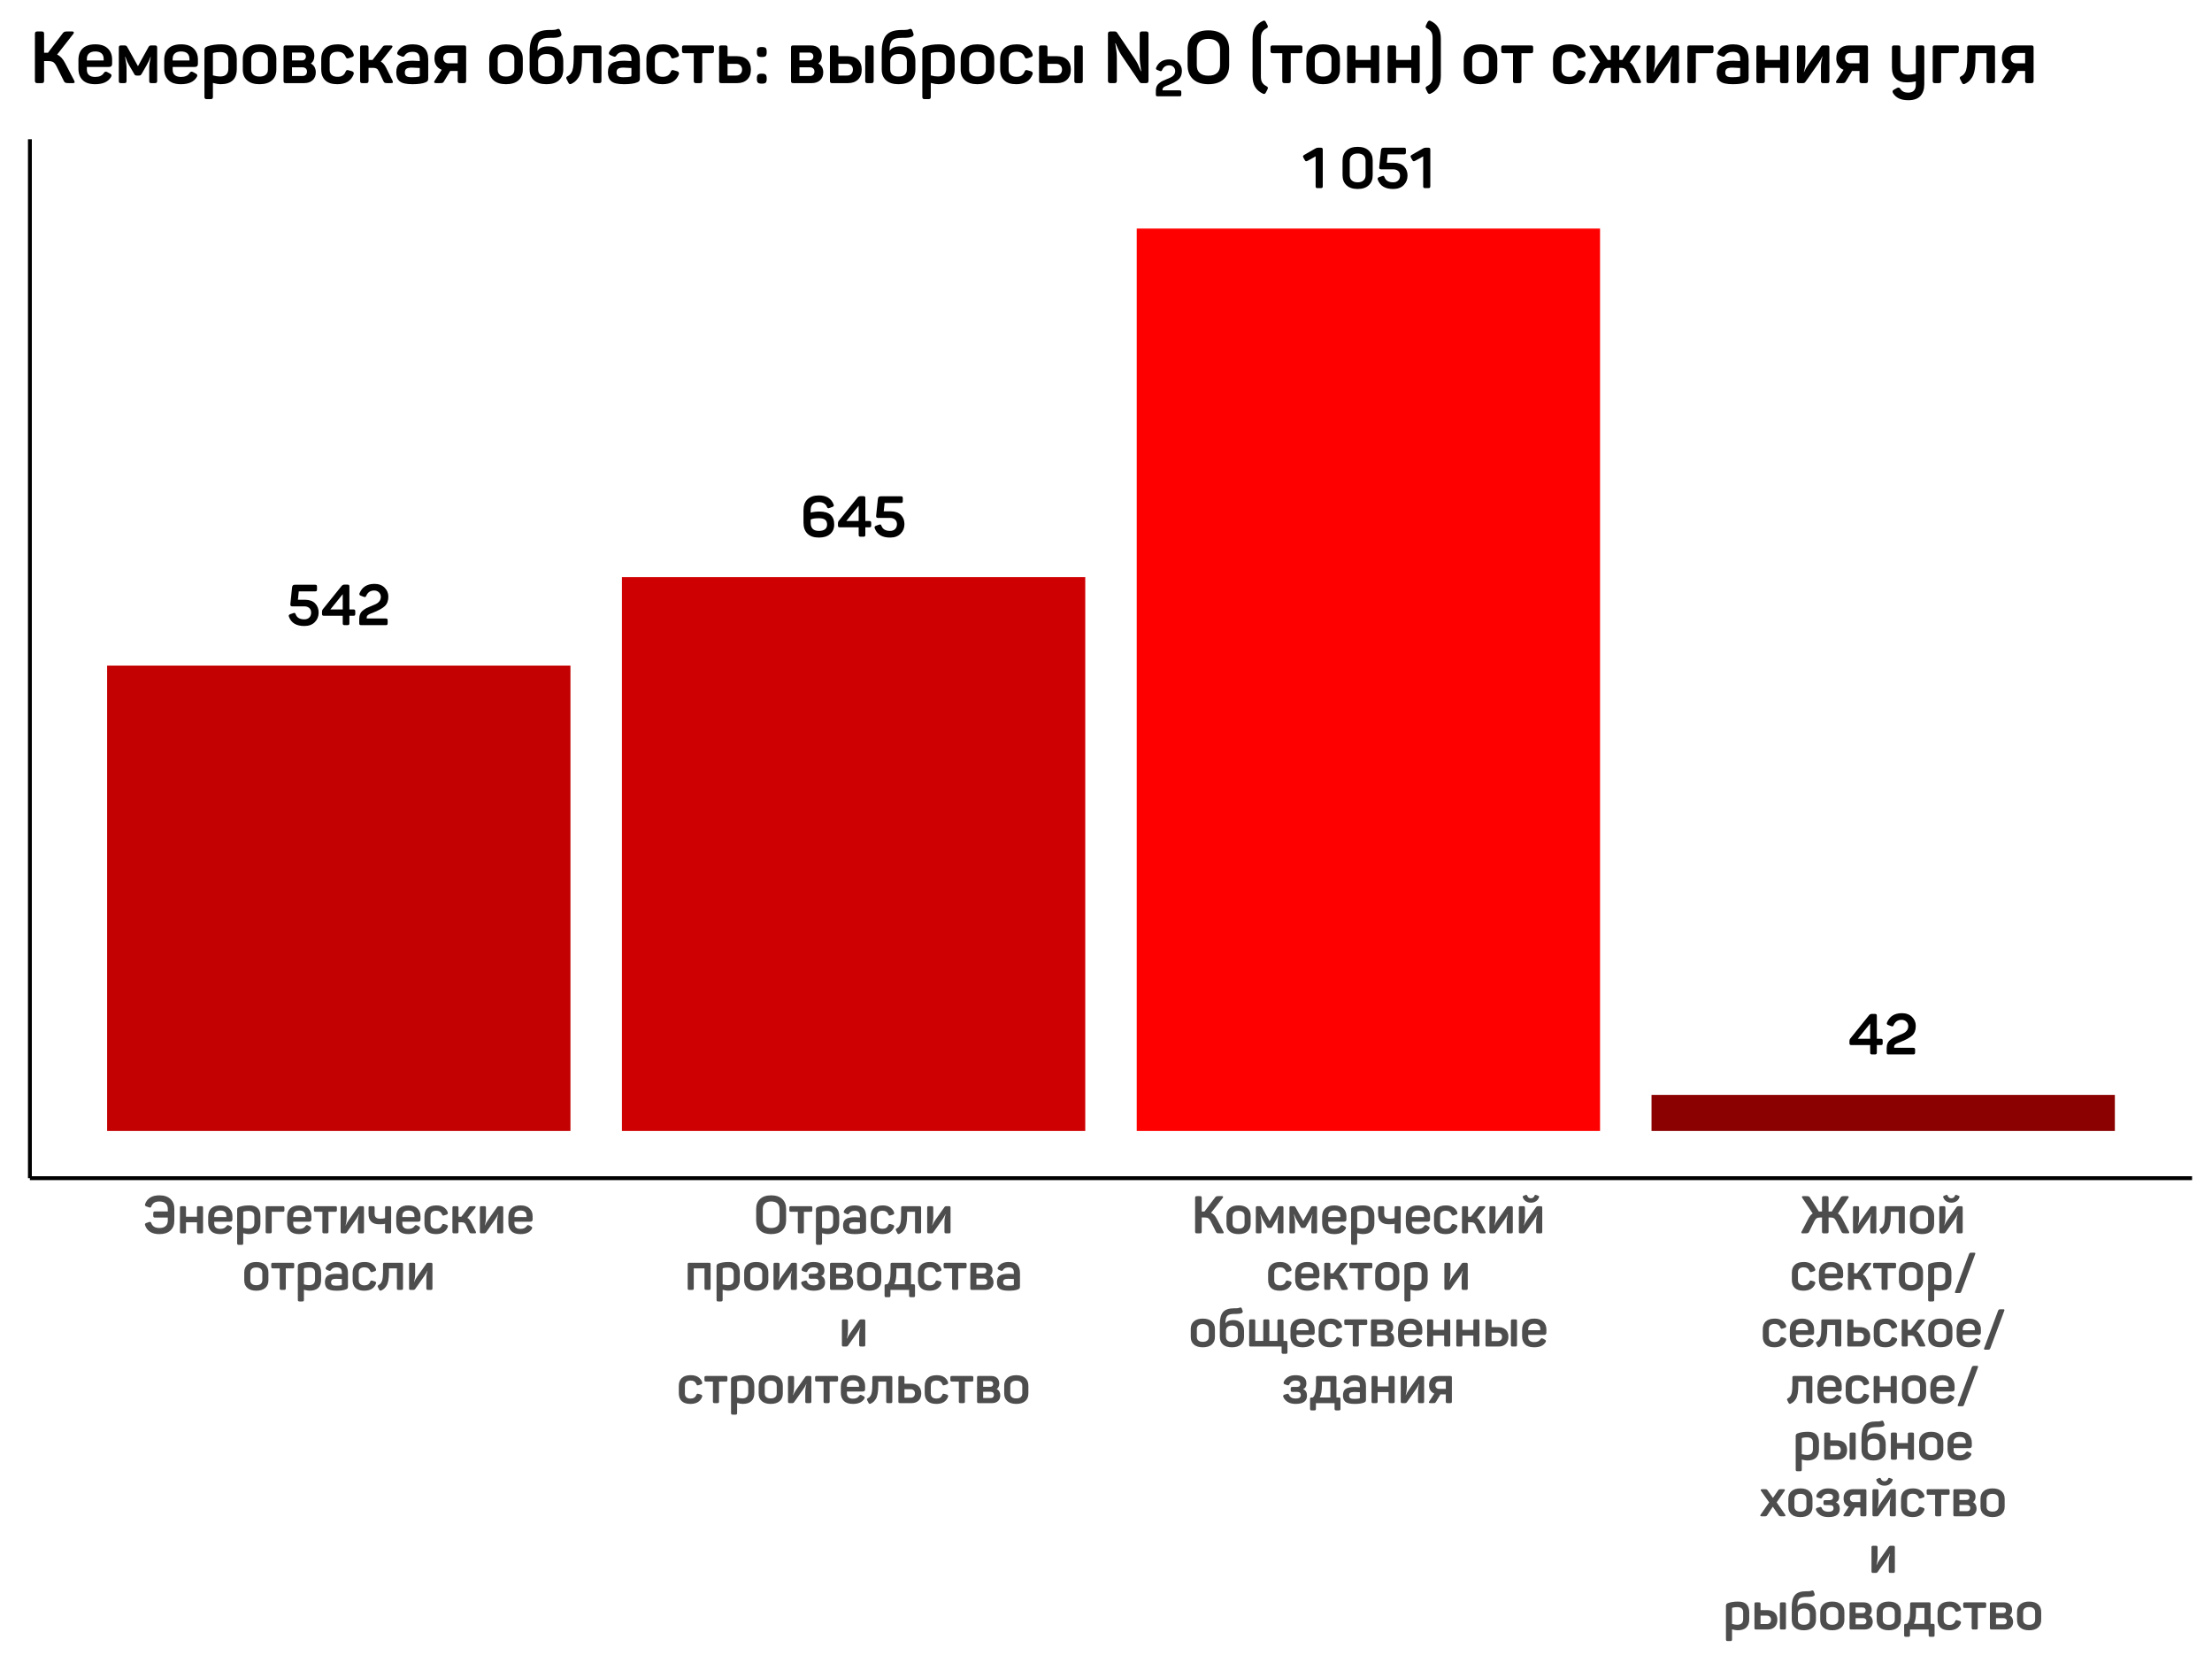 <?xml version="1.0" encoding="UTF-8"?>
<svg xmlns="http://www.w3.org/2000/svg" xmlns:xlink="http://www.w3.org/1999/xlink" width="608pt" height="457pt" viewBox="0 0 608 457" version="1.1">
<defs>
<g>
<symbol overflow="visible" id="glyph0-0">
<path style="stroke:none;" d="M 9.641 -0.531 C 9.637 -0.332 9.598 -0.195 9.523 -0.117 C 9.441 -0.039 9.305 0 9.109 0 L 1.707 0 C 1.504 0 1.367 -0.039 1.289 -0.117 C 1.211 -0.195 1.172 -0.332 1.172 -0.531 L 1.172 -10.578 C 1.172 -10.773 1.211 -10.914 1.289 -10.992 C 1.367 -11.07 1.504 -11.109 1.707 -11.109 L 9.109 -11.109 C 9.305 -11.109 9.441 -11.07 9.523 -10.992 C 9.598 -10.914 9.637 -10.773 9.641 -10.578 Z M 3.129 -9.281 L 3.129 -1.832 L 7.684 -1.832 L 7.684 -9.281 Z M 3.129 -9.281 "/>
</symbol>
<symbol overflow="visible" id="glyph0-1">
<path style="stroke:none;" d="M 7.762 -11.109 C 7.957 -11.109 8.094 -11.07 8.176 -10.992 C 8.25 -10.914 8.289 -10.773 8.293 -10.578 L 8.293 -9.812 C 8.289 -9.613 8.25 -9.477 8.176 -9.398 C 8.094 -9.32 7.957 -9.281 7.762 -9.281 L 3.285 -9.281 L 3.051 -6.98 L 4.945 -6.98 C 6.176 -6.977 7.117 -6.645 7.77 -5.984 C 8.418 -5.32 8.742 -4.48 8.746 -3.457 C 8.742 -2.414 8.391 -1.535 7.691 -0.828 C 6.984 -0.117 6.027 0.234 4.82 0.234 C 2.605 0.234 1.191 -0.613 0.578 -2.316 C 0.449 -2.645 0.559 -2.875 0.906 -3.004 L 1.77 -3.301 C 1.957 -3.371 2.098 -3.387 2.191 -3.34 C 2.285 -3.293 2.367 -3.168 2.441 -2.973 C 2.781 -2.051 3.57 -1.594 4.805 -1.598 C 5.367 -1.594 5.82 -1.758 6.164 -2.09 C 6.508 -2.414 6.68 -2.871 6.684 -3.457 C 6.68 -3.98 6.508 -4.395 6.172 -4.703 C 5.828 -5.008 5.383 -5.16 4.836 -5.164 L 1.535 -5.164 C 1.301 -5.16 1.141 -5.211 1.062 -5.312 C 0.977 -5.41 0.945 -5.57 0.969 -5.789 L 1.441 -10.344 C 1.473 -10.633 1.551 -10.836 1.676 -10.945 C 1.801 -11.055 2.008 -11.109 2.301 -11.109 Z M 7.762 -11.109 "/>
</symbol>
<symbol overflow="visible" id="glyph0-2">
<path style="stroke:none;" d="M 8.953 -4.32 C 9.148 -4.316 9.285 -4.277 9.367 -4.203 C 9.441 -4.121 9.48 -3.984 9.484 -3.785 L 9.484 -3.113 C 9.48 -2.91 9.445 -2.773 9.375 -2.699 C 9.301 -2.617 9.16 -2.578 8.953 -2.582 L 7.871 -2.582 L 7.871 -0.531 C 7.867 -0.332 7.828 -0.195 7.754 -0.117 C 7.672 -0.039 7.535 0 7.34 0 L 6.574 0 C 6.371 0 6.23 -0.039 6.156 -0.117 C 6.074 -0.195 6.035 -0.332 6.039 -0.531 L 6.039 -2.582 L 0.875 -2.582 C 0.672 -2.578 0.535 -2.617 0.461 -2.699 C 0.379 -2.773 0.34 -2.91 0.344 -3.113 L 0.344 -3.676 C 0.34 -3.934 0.402 -4.148 0.531 -4.32 L 5.727 -10.766 C 5.93 -11.012 6.184 -11.137 6.48 -11.141 L 7.34 -11.141 C 7.535 -11.137 7.672 -11.102 7.754 -11.031 C 7.828 -10.957 7.867 -10.816 7.871 -10.609 L 7.871 -4.32 Z M 6.039 -8.512 L 2.645 -4.32 L 6.039 -4.32 Z M 6.039 -8.512 "/>
</symbol>
<symbol overflow="visible" id="glyph0-3">
<path style="stroke:none;" d="M 0.781 -8.762 C 1.488 -10.48 2.863 -11.344 4.898 -11.344 C 6.047 -11.344 6.965 -11 7.66 -10.32 C 8.348 -9.633 8.695 -8.812 8.699 -7.855 C 8.695 -6.727 8.383 -5.859 7.762 -5.258 C 7.133 -4.648 5.992 -4.02 4.336 -3.363 C 4.312 -3.352 4.234 -3.32 4.109 -3.277 C 3.977 -3.227 3.898 -3.195 3.867 -3.184 C 3.836 -3.164 3.758 -3.133 3.637 -3.09 C 3.516 -3.039 3.434 -3 3.395 -2.973 C 3.348 -2.938 3.285 -2.898 3.199 -2.848 C 3.109 -2.793 3.047 -2.742 3.012 -2.699 C 2.973 -2.648 2.926 -2.594 2.879 -2.535 C 2.824 -2.469 2.793 -2.402 2.777 -2.332 C 2.762 -2.258 2.754 -2.184 2.754 -2.113 L 2.754 -1.832 L 7.98 -1.832 C 8.176 -1.828 8.312 -1.789 8.395 -1.715 C 8.469 -1.633 8.508 -1.496 8.512 -1.301 L 8.512 -0.531 C 8.508 -0.332 8.469 -0.195 8.395 -0.117 C 8.312 -0.039 8.176 0 7.98 0 L 1.234 0 C 1.035 0 0.898 -0.039 0.82 -0.117 C 0.742 -0.195 0.703 -0.332 0.703 -0.531 L 0.703 -1.707 C 0.703 -2.215 0.781 -2.66 0.945 -3.043 C 1.102 -3.418 1.352 -3.742 1.688 -4.012 C 2.023 -4.277 2.336 -4.488 2.629 -4.648 C 2.918 -4.801 3.305 -4.973 3.785 -5.164 C 4.809 -5.555 5.48 -5.879 5.805 -6.133 C 6.355 -6.551 6.633 -7.094 6.637 -7.762 C 6.633 -8.25 6.461 -8.664 6.125 -9.004 C 5.781 -9.344 5.348 -9.516 4.82 -9.516 C 3.785 -9.516 3.066 -9.051 2.66 -8.121 C 2.574 -7.922 2.484 -7.797 2.395 -7.754 C 2.297 -7.703 2.156 -7.711 1.973 -7.777 L 1.125 -8.09 C 0.77 -8.223 0.652 -8.445 0.781 -8.762 Z M 0.781 -8.762 "/>
</symbol>
<symbol overflow="visible" id="glyph0-4">
<path style="stroke:none;" d="M 2.77 -6.621 C 3.508 -6.816 4.312 -6.914 5.18 -6.918 C 7.883 -6.914 9.234 -5.723 9.234 -3.348 C 9.234 -2.238 8.859 -1.367 8.113 -0.727 C 7.367 -0.086 6.336 0.234 5.023 0.234 C 3.652 0.234 2.605 -0.125 1.883 -0.844 C 1.156 -1.562 0.797 -2.562 0.797 -3.852 L 0.797 -7.262 C 0.797 -8.551 1.156 -9.555 1.883 -10.273 C 2.605 -10.984 3.652 -11.344 5.023 -11.344 C 7.094 -11.344 8.441 -10.52 9.062 -8.871 C 9.133 -8.684 9.145 -8.543 9.102 -8.449 C 9.051 -8.355 8.93 -8.266 8.73 -8.184 L 7.902 -7.887 C 7.711 -7.812 7.574 -7.797 7.488 -7.848 C 7.398 -7.891 7.312 -8.016 7.23 -8.215 C 6.863 -9.082 6.125 -9.516 5.023 -9.516 C 3.516 -9.516 2.766 -8.77 2.77 -7.277 Z M 2.77 -3.836 C 2.766 -2.34 3.516 -1.594 5.023 -1.598 C 5.75 -1.594 6.309 -1.742 6.695 -2.043 C 7.082 -2.336 7.277 -2.77 7.277 -3.348 C 7.277 -3.93 7.102 -4.367 6.75 -4.656 C 6.398 -4.941 5.828 -5.086 5.039 -5.086 C 4.004 -5.086 3.246 -4.965 2.77 -4.727 Z M 2.77 -3.836 "/>
</symbol>
<symbol overflow="visible" id="glyph0-5">
<path style="stroke:none;" d="M 5.148 -11.109 C 5.344 -11.109 5.48 -11.07 5.562 -10.992 C 5.637 -10.914 5.676 -10.773 5.68 -10.578 L 5.68 -0.531 C 5.676 -0.332 5.637 -0.195 5.562 -0.117 C 5.48 -0.039 5.344 0 5.148 0 L 4.258 0 C 4.059 0 3.918 -0.039 3.84 -0.117 C 3.758 -0.195 3.719 -0.332 3.723 -0.531 L 3.723 -8.73 L 1.535 -7.512 C 1.324 -7.395 1.16 -7.355 1.047 -7.395 C 0.93 -7.43 0.824 -7.535 0.734 -7.715 L 0.344 -8.418 C 0.258 -8.594 0.234 -8.73 0.273 -8.832 C 0.309 -8.93 0.414 -9.035 0.594 -9.141 L 3.645 -10.891 C 3.887 -11.035 4.137 -11.109 4.398 -11.109 Z M 5.148 -11.109 "/>
</symbol>
<symbol overflow="visible" id="glyph0-6">
<path style="stroke:none;" d=""/>
</symbol>
<symbol overflow="visible" id="glyph0-7">
<path style="stroke:none;" d="M 0.812 -7.574 C 0.809 -8.73 1.172 -9.648 1.906 -10.328 C 2.633 -11.004 3.652 -11.344 4.961 -11.344 C 6.262 -11.344 7.277 -11.004 8.004 -10.328 C 8.73 -9.648 9.094 -8.73 9.094 -7.574 L 9.094 -3.551 C 9.094 -2.383 8.73 -1.457 8.004 -0.781 C 7.277 -0.102 6.262 0.234 4.961 0.234 C 3.652 0.234 2.633 -0.102 1.906 -0.781 C 1.172 -1.457 0.809 -2.383 0.812 -3.551 Z M 7.137 -7.574 C 7.137 -8.188 6.945 -8.664 6.562 -9.004 C 6.18 -9.344 5.645 -9.516 4.961 -9.516 C 4.27 -9.516 3.734 -9.344 3.355 -9.004 C 2.973 -8.664 2.781 -8.188 2.785 -7.574 L 2.785 -3.551 C 2.781 -2.934 2.973 -2.453 3.355 -2.113 C 3.734 -1.766 4.27 -1.594 4.961 -1.598 C 5.645 -1.594 6.18 -1.766 6.562 -2.113 C 6.945 -2.453 7.137 -2.934 7.137 -3.551 Z M 7.137 -7.574 "/>
</symbol>
<symbol overflow="visible" id="glyph1-0">
<path style="stroke:none;" d="M 8.871 -0.488 C 8.871 -0.301 8.832 -0.176 8.762 -0.105 C 8.688 -0.035 8.562 0 8.379 0 L 1.57 0 C 1.387 0 1.258 -0.035 1.188 -0.105 C 1.113 -0.176 1.078 -0.301 1.078 -0.488 L 1.078 -9.734 C 1.078 -9.914 1.113 -10.043 1.188 -10.113 C 1.258 -10.184 1.387 -10.219 1.57 -10.223 L 8.379 -10.223 C 8.562 -10.219 8.688 -10.184 8.762 -10.113 C 8.832 -10.043 8.871 -9.914 8.871 -9.734 Z M 2.879 -8.539 L 2.879 -1.684 L 7.07 -1.684 L 7.07 -8.539 Z M 2.879 -8.539 "/>
</symbol>
<symbol overflow="visible" id="glyph1-1">
<path style="stroke:none;" d="M 0.531 -8.035 C 1.098 -9.637 2.41 -10.441 4.465 -10.441 C 5.77 -10.441 6.777 -10.105 7.492 -9.438 C 8.207 -8.77 8.566 -7.855 8.566 -6.695 L 8.566 -3.527 C 8.566 -2.363 8.207 -1.449 7.492 -0.785 C 6.777 -0.121 5.77 0.211 4.465 0.215 C 2.41 0.211 1.098 -0.594 0.531 -2.203 C 0.414 -2.508 0.516 -2.719 0.836 -2.836 L 1.629 -3.109 C 1.926 -3.223 2.129 -3.121 2.246 -2.809 C 2.559 -1.91 3.301 -1.465 4.465 -1.469 C 5.203 -1.465 5.77 -1.641 6.172 -1.992 C 6.566 -2.344 6.766 -2.848 6.77 -3.512 L 6.77 -4.336 L 3.27 -4.336 C 3.086 -4.336 2.957 -4.371 2.887 -4.441 C 2.812 -4.512 2.777 -4.637 2.777 -4.824 L 2.777 -5.531 C 2.777 -5.711 2.812 -5.836 2.887 -5.91 C 2.957 -5.98 3.086 -6.016 3.27 -6.02 L 6.77 -6.02 L 6.77 -6.711 C 6.766 -7.367 6.566 -7.875 6.172 -8.227 C 5.77 -8.578 5.203 -8.754 4.465 -8.754 C 3.309 -8.754 2.574 -8.312 2.262 -7.43 C 2.191 -7.258 2.113 -7.148 2.031 -7.105 C 1.941 -7.062 1.809 -7.07 1.629 -7.129 L 0.848 -7.402 C 0.531 -7.512 0.426 -7.723 0.531 -8.035 Z M 0.531 -8.035 "/>
</symbol>
<symbol overflow="visible" id="glyph1-2">
<path style="stroke:none;" d="M 6.754 -7.461 C 6.914 -7.457 7.027 -7.426 7.094 -7.367 C 7.152 -7.301 7.184 -7.188 7.188 -7.027 L 7.188 -0.445 C 7.184 -0.281 7.152 -0.164 7.094 -0.102 C 7.027 -0.031 6.914 0 6.754 0 L 5.961 0 C 5.797 0 5.684 -0.031 5.617 -0.102 C 5.547 -0.164 5.512 -0.281 5.516 -0.445 L 5.516 -3.023 L 2.504 -3.023 L 2.504 -0.445 C 2.5 -0.281 2.469 -0.164 2.402 -0.102 C 2.336 -0.031 2.219 0 2.059 0 L 1.266 0 C 1.102 0 0.988 -0.031 0.93 -0.102 C 0.863 -0.164 0.832 -0.281 0.836 -0.445 L 0.836 -7.027 C 0.832 -7.188 0.863 -7.301 0.93 -7.367 C 0.988 -7.426 1.102 -7.457 1.266 -7.461 L 2.059 -7.461 C 2.219 -7.457 2.336 -7.426 2.402 -7.367 C 2.469 -7.301 2.5 -7.188 2.504 -7.027 L 2.504 -4.578 L 5.516 -4.578 L 5.516 -7.027 C 5.512 -7.188 5.547 -7.301 5.617 -7.367 C 5.684 -7.426 5.797 -7.457 5.961 -7.461 Z M 6.754 -7.461 "/>
</symbol>
<symbol overflow="visible" id="glyph1-3">
<path style="stroke:none;" d="M 0.574 -4.566 C 0.574 -5.57 0.859 -6.34 1.43 -6.875 C 2 -7.406 2.828 -7.676 3.918 -7.676 C 5.008 -7.676 5.836 -7.395 6.398 -6.84 C 6.961 -6.277 7.242 -5.562 7.242 -4.695 L 7.242 -3.816 C 7.242 -3.398 7.023 -3.191 6.594 -3.195 L 2.246 -3.195 L 2.246 -2.664 C 2.242 -2.191 2.387 -1.832 2.672 -1.59 C 2.953 -1.34 3.355 -1.219 3.887 -1.223 C 4.691 -1.219 5.258 -1.473 5.586 -1.988 C 5.699 -2.145 5.809 -2.238 5.91 -2.266 C 6.008 -2.289 6.145 -2.254 6.32 -2.16 L 6.824 -1.887 C 7.148 -1.73 7.207 -1.488 7 -1.168 C 6.43 -0.246 5.391 0.211 3.887 0.215 C 2.762 0.211 1.93 -0.062 1.387 -0.617 C 0.844 -1.172 0.574 -1.922 0.574 -2.867 Z M 5.574 -4.797 C 5.57 -5.262 5.434 -5.625 5.156 -5.883 C 4.875 -6.137 4.461 -6.262 3.918 -6.266 C 3.375 -6.262 2.961 -6.137 2.676 -5.883 C 2.387 -5.625 2.242 -5.262 2.246 -4.797 L 2.246 -4.477 L 5.574 -4.477 Z M 5.574 -4.797 "/>
</symbol>
<symbol overflow="visible" id="glyph1-4">
<path style="stroke:none;" d="M 1.367 -7.258 C 2.121 -7.535 3.055 -7.676 4.16 -7.676 C 5.176 -7.676 5.934 -7.426 6.441 -6.926 C 6.941 -6.426 7.195 -5.703 7.199 -4.766 L 7.199 -2.793 C 7.195 -0.789 6.125 0.211 3.988 0.215 C 3.641 0.211 3.137 0.129 2.477 -0.043 L 2.477 2.723 C 2.473 2.883 2.441 2.996 2.383 3.066 C 2.316 3.129 2.203 3.164 2.043 3.168 L 1.254 3.168 C 1.09 3.164 0.973 3.129 0.906 3.066 C 0.836 2.996 0.801 2.883 0.805 2.723 L 0.805 -6.438 C 0.801 -6.664 0.84 -6.832 0.914 -6.945 C 0.984 -7.055 1.133 -7.16 1.367 -7.258 Z M 5.531 -4.723 C 5.531 -5.672 4.992 -6.145 3.918 -6.148 C 3.426 -6.145 2.992 -6.094 2.621 -5.992 C 2.52 -5.949 2.473 -5.887 2.477 -5.805 L 2.477 -1.527 C 3.031 -1.379 3.496 -1.305 3.875 -1.309 C 4.977 -1.305 5.531 -1.82 5.531 -2.852 Z M 5.531 -4.723 "/>
</symbol>
<symbol overflow="visible" id="glyph1-5">
<path style="stroke:none;" d="M 5.543 -7.461 C 5.707 -7.457 5.82 -7.426 5.891 -7.367 C 5.953 -7.301 5.988 -7.188 5.992 -7.027 L 5.992 -6.363 C 5.988 -6.199 5.953 -6.082 5.891 -6.02 C 5.82 -5.949 5.707 -5.918 5.543 -5.918 L 2.504 -5.918 L 2.504 -0.445 C 2.5 -0.281 2.469 -0.164 2.402 -0.102 C 2.336 -0.031 2.219 0 2.059 0 L 1.266 0 C 1.102 0 0.988 -0.031 0.93 -0.102 C 0.863 -0.164 0.832 -0.281 0.836 -0.445 L 0.836 -7.027 C 0.832 -7.188 0.863 -7.301 0.93 -7.367 C 0.988 -7.426 1.102 -7.457 1.266 -7.461 Z M 5.543 -7.461 "/>
</symbol>
<symbol overflow="visible" id="glyph1-6">
<path style="stroke:none;" d="M 6.062 -7.461 C 6.223 -7.457 6.336 -7.426 6.406 -7.367 C 6.469 -7.301 6.504 -7.188 6.508 -7.027 L 6.508 -6.363 C 6.504 -6.199 6.469 -6.082 6.406 -6.02 C 6.336 -5.949 6.223 -5.918 6.062 -5.918 L 4.191 -5.918 L 4.191 -0.445 C 4.188 -0.281 4.156 -0.164 4.09 -0.102 C 4.02 -0.031 3.902 0 3.742 0 L 2.965 0 C 2.801 0 2.684 -0.031 2.621 -0.102 C 2.551 -0.164 2.52 -0.281 2.52 -0.445 L 2.52 -5.918 L 0.633 -5.918 C 0.469 -5.918 0.352 -5.949 0.289 -6.02 C 0.219 -6.082 0.188 -6.199 0.188 -6.363 L 0.188 -7.027 C 0.188 -7.188 0.219 -7.301 0.289 -7.367 C 0.352 -7.426 0.469 -7.457 0.633 -7.461 Z M 6.062 -7.461 "/>
</symbol>
<symbol overflow="visible" id="glyph1-7">
<path style="stroke:none;" d="M 2.059 -7.461 C 2.219 -7.457 2.336 -7.426 2.402 -7.367 C 2.469 -7.301 2.5 -7.188 2.504 -7.027 L 2.504 -4.277 C 2.5 -3.594 2.402 -2.891 2.203 -2.176 L 2.246 -2.176 C 2.434 -2.633 2.703 -3.117 3.055 -3.629 L 5.602 -7.242 C 5.707 -7.387 5.852 -7.457 6.035 -7.461 L 6.824 -7.461 C 6.984 -7.457 7.098 -7.426 7.164 -7.367 C 7.223 -7.301 7.254 -7.188 7.258 -7.027 L 7.258 -0.445 C 7.254 -0.281 7.223 -0.164 7.164 -0.102 C 7.098 -0.031 6.984 0 6.824 0 L 6.035 0 C 5.871 0 5.754 -0.031 5.688 -0.102 C 5.617 -0.164 5.582 -0.281 5.586 -0.445 L 5.586 -3.152 C 5.582 -3.824 5.688 -4.527 5.902 -5.27 L 5.859 -5.27 C 5.703 -4.891 5.426 -4.406 5.027 -3.816 L 2.504 -0.23 C 2.387 -0.074 2.238 0 2.059 0 L 1.266 0 C 1.102 0 0.988 -0.031 0.93 -0.102 C 0.863 -0.164 0.832 -0.281 0.836 -0.445 L 0.836 -7.027 C 0.832 -7.188 0.863 -7.301 0.93 -7.367 C 0.988 -7.426 1.102 -7.457 1.266 -7.461 Z M 2.059 -7.461 "/>
</symbol>
<symbol overflow="visible" id="glyph1-8">
<path style="stroke:none;" d="M 0.418 -7.027 C 0.414 -7.188 0.449 -7.301 0.52 -7.367 C 0.586 -7.426 0.699 -7.457 0.863 -7.461 L 1.641 -7.461 C 1.805 -7.457 1.918 -7.426 1.988 -7.367 C 2.051 -7.301 2.086 -7.188 2.09 -7.027 L 2.09 -5.387 C 2.086 -4.473 2.59 -4.02 3.602 -4.02 C 4.23 -4.02 4.68 -4.086 4.953 -4.219 L 4.953 -7.027 C 4.949 -7.188 4.984 -7.301 5.055 -7.367 C 5.121 -7.426 5.234 -7.457 5.398 -7.461 L 6.176 -7.461 C 6.34 -7.457 6.453 -7.426 6.523 -7.367 C 6.586 -7.301 6.621 -7.188 6.625 -7.027 L 6.625 -0.445 C 6.621 -0.281 6.586 -0.164 6.523 -0.102 C 6.453 -0.031 6.34 0 6.176 0 L 5.398 0 C 5.234 0 5.121 -0.031 5.055 -0.102 C 4.984 -0.164 4.949 -0.281 4.953 -0.445 L 4.953 -2.648 C 4.738 -2.543 4.211 -2.488 3.371 -2.492 C 1.398 -2.488 0.414 -3.441 0.418 -5.344 Z M 0.418 -7.027 "/>
</symbol>
<symbol overflow="visible" id="glyph1-9">
<path style="stroke:none;" d="M 0.59 -4.723 C 0.586 -5.66 0.863 -6.387 1.418 -6.902 C 1.969 -7.418 2.797 -7.676 3.902 -7.676 C 4.715 -7.676 5.383 -7.5 5.91 -7.156 C 6.43 -6.805 6.789 -6.352 6.984 -5.789 C 7.039 -5.605 7.043 -5.469 6.996 -5.379 C 6.949 -5.285 6.84 -5.203 6.668 -5.141 L 6.035 -4.938 C 5.859 -4.871 5.727 -4.863 5.637 -4.91 C 5.543 -4.957 5.461 -5.066 5.398 -5.242 C 5.148 -5.883 4.629 -6.203 3.832 -6.207 C 2.785 -6.203 2.262 -5.734 2.262 -4.797 L 2.262 -2.664 C 2.262 -2.211 2.395 -1.863 2.664 -1.621 C 2.93 -1.375 3.32 -1.254 3.832 -1.254 C 4.629 -1.254 5.148 -1.582 5.398 -2.246 C 5.461 -2.414 5.543 -2.52 5.637 -2.562 C 5.727 -2.598 5.859 -2.59 6.035 -2.535 L 6.68 -2.348 C 7.008 -2.219 7.109 -2.004 6.984 -1.699 C 6.484 -0.426 5.414 0.211 3.773 0.215 C 2.707 0.211 1.91 -0.043 1.383 -0.555 C 0.852 -1.066 0.586 -1.793 0.59 -2.734 Z M 0.59 -4.723 "/>
</symbol>
<symbol overflow="visible" id="glyph1-10">
<path style="stroke:none;" d="M 7.23 -0.531 C 7.324 -0.34 7.352 -0.203 7.312 -0.121 C 7.273 -0.039 7.148 0 6.941 0 L 6.223 0 C 5.973 0 5.801 -0.023 5.711 -0.07 C 5.617 -0.117 5.527 -0.227 5.441 -0.402 L 4.551 -2.32 C 4.434 -2.578 4.289 -2.758 4.117 -2.863 C 3.941 -2.969 3.707 -3.023 3.414 -3.023 L 2.504 -3.023 L 2.504 -0.461 C 2.5 -0.285 2.469 -0.164 2.402 -0.102 C 2.336 -0.031 2.211 0 2.031 0 L 1.297 0 C 1.109 0 0.988 -0.031 0.93 -0.102 C 0.863 -0.164 0.832 -0.285 0.836 -0.461 L 0.836 -7.012 C 0.832 -7.184 0.863 -7.301 0.93 -7.367 C 0.988 -7.426 1.109 -7.457 1.297 -7.461 L 2.031 -7.461 C 2.211 -7.457 2.336 -7.426 2.402 -7.367 C 2.469 -7.301 2.5 -7.184 2.504 -7.012 L 2.504 -4.578 L 3.297 -4.578 L 5.242 -7.129 C 5.344 -7.281 5.445 -7.375 5.551 -7.41 C 5.648 -7.441 5.836 -7.457 6.105 -7.461 L 6.812 -7.461 C 7.27 -7.457 7.363 -7.285 7.098 -6.941 L 4.938 -4.246 C 5.32 -4.055 5.668 -3.656 5.977 -3.055 Z M 7.23 -0.531 "/>
</symbol>
<symbol overflow="visible" id="glyph1-11">
<path style="stroke:none;" d="M 0.59 -4.797 C 0.586 -5.695 0.875 -6.398 1.453 -6.91 C 2.031 -7.418 2.848 -7.676 3.902 -7.676 C 4.965 -7.676 5.785 -7.418 6.363 -6.91 C 6.941 -6.398 7.23 -5.695 7.23 -4.797 L 7.23 -2.664 C 7.23 -1.758 6.941 -1.051 6.363 -0.547 C 5.785 -0.039 4.965 0.211 3.902 0.215 C 2.848 0.211 2.031 -0.039 1.453 -0.547 C 0.875 -1.051 0.586 -1.758 0.59 -2.664 Z M 5.559 -4.797 C 5.555 -5.234 5.41 -5.57 5.125 -5.809 C 4.836 -6.043 4.43 -6.164 3.902 -6.164 C 3.371 -6.164 2.965 -6.043 2.684 -5.809 C 2.402 -5.57 2.262 -5.234 2.262 -4.797 L 2.262 -2.664 C 2.262 -2.23 2.402 -1.895 2.684 -1.656 C 2.965 -1.414 3.371 -1.293 3.902 -1.297 C 4.43 -1.293 4.836 -1.414 5.125 -1.656 C 5.41 -1.895 5.555 -2.23 5.559 -2.664 Z M 5.559 -4.797 "/>
</symbol>
<symbol overflow="visible" id="glyph1-12">
<path style="stroke:none;" d="M 0.707 -6.176 C 1.223 -7.176 2.215 -7.676 3.688 -7.676 C 5.738 -7.676 6.766 -6.684 6.77 -4.707 L 6.77 -0.98 C 6.766 -0.727 6.73 -0.551 6.66 -0.445 C 6.586 -0.34 6.449 -0.242 6.25 -0.16 C 5.672 0.09 4.809 0.211 3.656 0.215 C 2.438 0.211 1.598 0.023 1.137 -0.352 C 0.676 -0.73 0.445 -1.316 0.445 -2.117 C 0.445 -2.969 0.695 -3.57 1.199 -3.914 C 1.703 -4.258 2.543 -4.43 3.715 -4.434 C 3.82 -4.43 4.281 -4.406 5.098 -4.363 L 5.098 -4.766 C 5.098 -5.234 4.984 -5.59 4.766 -5.832 C 4.539 -6.066 4.172 -6.188 3.656 -6.191 C 2.945 -6.188 2.441 -5.957 2.145 -5.5 C 2.039 -5.344 1.949 -5.254 1.879 -5.234 C 1.805 -5.207 1.688 -5.227 1.527 -5.285 L 0.949 -5.531 C 0.633 -5.672 0.551 -5.887 0.707 -6.176 Z M 5.098 -2.996 C 4.09 -3.039 3.566 -3.062 3.527 -3.066 C 3.008 -3.062 2.645 -2.988 2.445 -2.836 C 2.242 -2.68 2.145 -2.445 2.145 -2.133 C 2.145 -1.805 2.238 -1.559 2.426 -1.402 C 2.613 -1.242 2.969 -1.164 3.5 -1.168 C 4.109 -1.164 4.59 -1.203 4.938 -1.281 C 5.043 -1.316 5.098 -1.383 5.098 -1.484 Z M 5.098 -2.996 "/>
</symbol>
<symbol overflow="visible" id="glyph1-13">
<path style="stroke:none;" d="M 6.539 -7.461 C 6.699 -7.457 6.812 -7.426 6.883 -7.367 C 6.949 -7.301 6.984 -7.188 6.984 -7.027 L 6.984 -0.445 C 6.984 -0.281 6.949 -0.164 6.883 -0.102 C 6.812 -0.031 6.699 0 6.539 0 L 5.762 0 C 5.594 0 5.48 -0.031 5.414 -0.102 C 5.344 -0.164 5.309 -0.281 5.312 -0.445 L 5.312 -5.918 L 3.125 -5.918 L 3.125 -4.781 C 3.121 -3.914 3.062 -3.172 2.949 -2.562 C 2.832 -1.945 2.66 -1.465 2.434 -1.113 C 2.199 -0.762 1.98 -0.496 1.77 -0.324 C 1.559 -0.145 1.297 0.012 0.992 0.16 C 0.75 0.262 0.57 0.188 0.445 -0.07 L 0.07 -0.82 C -0.043 -1.039 0.016 -1.211 0.246 -1.34 C 0.426 -1.434 0.57 -1.527 0.684 -1.621 C 0.789 -1.711 0.914 -1.875 1.062 -2.109 C 1.203 -2.344 1.312 -2.691 1.387 -3.16 C 1.457 -3.621 1.492 -4.195 1.496 -4.883 L 1.496 -7.027 C 1.492 -7.188 1.527 -7.301 1.598 -7.367 C 1.664 -7.426 1.781 -7.457 1.945 -7.461 Z M 6.539 -7.461 "/>
</symbol>
<symbol overflow="visible" id="glyph1-14">
<path style="stroke:none;" d="M 0.707 -6.68 C 0.703 -7.852 1.059 -8.77 1.777 -9.438 C 2.488 -10.105 3.504 -10.441 4.824 -10.441 C 6.125 -10.441 7.137 -10.105 7.855 -9.438 C 8.57 -8.77 8.93 -7.852 8.93 -6.68 L 8.93 -3.543 C 8.93 -2.367 8.57 -1.449 7.855 -0.785 C 7.137 -0.121 6.125 0.211 4.824 0.215 C 3.504 0.211 2.488 -0.121 1.777 -0.785 C 1.059 -1.449 0.703 -2.367 0.707 -3.543 Z M 7.129 -6.695 C 7.125 -7.355 6.926 -7.863 6.531 -8.223 C 6.129 -8.574 5.559 -8.754 4.824 -8.754 C 4.082 -8.754 3.516 -8.578 3.117 -8.227 C 2.719 -7.875 2.52 -7.363 2.52 -6.695 L 2.52 -3.527 C 2.52 -2.855 2.719 -2.344 3.117 -1.992 C 3.516 -1.641 4.082 -1.465 4.824 -1.469 C 5.559 -1.465 6.129 -1.641 6.531 -2 C 6.926 -2.352 7.125 -2.863 7.129 -3.527 Z M 7.129 -6.695 "/>
</symbol>
<symbol overflow="visible" id="glyph1-15">
<path style="stroke:none;" d="M 6.68 -7.461 C 6.852 -7.457 6.969 -7.426 7.035 -7.367 C 7.094 -7.301 7.125 -7.188 7.129 -7.027 L 7.129 -0.445 C 7.125 -0.281 7.094 -0.164 7.035 -0.102 C 6.969 -0.031 6.852 0 6.68 0 L 5.902 0 C 5.738 0 5.625 -0.031 5.559 -0.102 C 5.488 -0.164 5.453 -0.281 5.457 -0.445 L 5.457 -5.918 L 2.504 -5.918 L 2.504 -0.445 C 2.5 -0.281 2.469 -0.164 2.402 -0.102 C 2.336 -0.031 2.219 0 2.059 0 L 1.266 0 C 1.102 0 0.988 -0.031 0.93 -0.102 C 0.863 -0.164 0.832 -0.281 0.836 -0.445 L 0.836 -7.027 C 0.832 -7.188 0.863 -7.301 0.93 -7.367 C 0.988 -7.426 1.102 -7.457 1.266 -7.461 Z M 6.68 -7.461 "/>
</symbol>
<symbol overflow="visible" id="glyph1-16">
<path style="stroke:none;" d="M 0.52 -5.805 C 0.688 -6.301 1.051 -6.738 1.605 -7.113 C 2.156 -7.488 2.867 -7.676 3.742 -7.676 C 5.738 -7.676 6.738 -6.922 6.738 -5.414 C 6.738 -4.625 6.453 -4.113 5.891 -3.887 L 5.891 -3.816 C 6.566 -3.523 6.906 -2.938 6.91 -2.059 C 6.906 -0.543 5.867 0.211 3.789 0.215 C 2.883 0.211 2.148 0.035 1.59 -0.324 C 1.027 -0.68 0.633 -1.133 0.402 -1.684 C 0.266 -2.016 0.371 -2.234 0.719 -2.332 L 1.355 -2.52 C 1.535 -2.574 1.672 -2.582 1.758 -2.547 C 1.844 -2.508 1.918 -2.402 1.988 -2.23 C 2.262 -1.578 2.867 -1.254 3.801 -1.254 C 4.73 -1.254 5.195 -1.578 5.199 -2.23 C 5.195 -2.5 5.117 -2.711 4.961 -2.859 C 4.801 -3.008 4.566 -3.082 4.262 -3.082 L 2.879 -3.082 C 2.715 -3.082 2.602 -3.113 2.535 -3.18 C 2.465 -3.246 2.43 -3.363 2.434 -3.527 L 2.434 -4.004 C 2.43 -4.172 2.465 -4.289 2.535 -4.355 C 2.602 -4.414 2.715 -4.445 2.879 -4.449 L 4.148 -4.449 C 4.426 -4.445 4.645 -4.516 4.809 -4.656 C 4.969 -4.793 5.051 -4.988 5.055 -5.242 C 5.051 -5.883 4.613 -6.203 3.742 -6.207 C 3.301 -6.203 2.945 -6.109 2.672 -5.918 C 2.398 -5.723 2.207 -5.5 2.102 -5.258 C 2.031 -5.078 1.953 -4.969 1.863 -4.93 C 1.77 -4.883 1.637 -4.891 1.469 -4.953 L 0.82 -5.156 C 0.5 -5.258 0.398 -5.473 0.52 -5.805 Z M 0.52 -5.805 "/>
</symbol>
<symbol overflow="visible" id="glyph1-17">
<path style="stroke:none;" d="M 6.926 -5.398 C 6.926 -4.723 6.695 -4.219 6.234 -3.887 C 6.887 -3.512 7.211 -2.922 7.215 -2.117 C 7.211 -1.469 7.004 -0.957 6.594 -0.574 C 6.18 -0.191 5.625 0 4.926 0 L 1.281 0 C 1.105 0 0.988 -0.031 0.93 -0.102 C 0.863 -0.164 0.832 -0.281 0.836 -0.445 L 0.836 -7.012 C 0.832 -7.184 0.863 -7.301 0.93 -7.367 C 0.988 -7.426 1.105 -7.457 1.281 -7.461 L 4.723 -7.461 C 5.422 -7.457 5.961 -7.27 6.348 -6.898 C 6.73 -6.52 6.926 -6.02 6.926 -5.398 Z M 4.449 -4.492 C 4.695 -4.488 4.895 -4.559 5.039 -4.707 C 5.184 -4.848 5.254 -5.035 5.258 -5.27 C 5.254 -5.504 5.184 -5.695 5.039 -5.836 C 4.895 -5.977 4.691 -6.047 4.434 -6.047 L 2.504 -6.047 L 2.504 -4.492 Z M 4.594 -1.41 C 4.859 -1.406 5.07 -1.484 5.234 -1.648 C 5.391 -1.805 5.473 -2.02 5.473 -2.289 C 5.473 -2.547 5.391 -2.75 5.234 -2.902 C 5.07 -3.047 4.852 -3.121 4.578 -3.125 L 2.504 -3.125 L 2.504 -1.41 Z M 4.594 -1.41 "/>
</symbol>
<symbol overflow="visible" id="glyph1-18">
<path style="stroke:none;" d="M 8.238 -1.555 C 8.398 -1.551 8.512 -1.52 8.582 -1.453 C 8.648 -1.387 8.684 -1.266 8.684 -1.094 L 8.684 1.555 C 8.684 1.715 8.648 1.832 8.582 1.898 C 8.512 1.965 8.398 1.996 8.238 2 L 7.516 2 C 7.352 1.996 7.234 1.965 7.164 1.898 C 7.09 1.832 7.055 1.715 7.055 1.555 L 7.055 0 L 1.93 0 L 1.93 1.555 C 1.926 1.715 1.895 1.832 1.828 1.898 C 1.758 1.965 1.641 1.996 1.484 2 L 0.75 2 C 0.586 1.996 0.473 1.965 0.41 1.898 C 0.348 1.832 0.316 1.715 0.316 1.555 L 0.316 -1.094 C 0.316 -1.266 0.348 -1.387 0.41 -1.453 C 0.473 -1.52 0.586 -1.551 0.75 -1.555 L 1.066 -1.555 C 1.66 -2.012 1.957 -3.137 1.957 -4.926 L 1.957 -7.027 C 1.957 -7.188 1.988 -7.301 2.051 -7.367 C 2.113 -7.426 2.227 -7.457 2.391 -7.461 L 7.129 -7.461 C 7.289 -7.457 7.402 -7.426 7.473 -7.367 C 7.535 -7.301 7.57 -7.188 7.574 -7.027 L 7.574 -1.555 Z M 3.57 -4.809 C 3.566 -3.336 3.371 -2.25 2.98 -1.555 L 5.902 -1.555 L 5.902 -5.918 L 3.57 -5.918 Z M 3.57 -4.809 "/>
</symbol>
<symbol overflow="visible" id="glyph1-19">
<path style="stroke:none;" d="M 4.406 -5.328 C 5.25 -5.324 5.914 -5.09 6.398 -4.621 C 6.883 -4.148 7.125 -3.5 7.129 -2.68 C 7.125 -1.84 6.883 -1.184 6.398 -0.711 C 5.914 -0.234 5.25 0 4.406 0 L 1.266 0 C 1.102 0 0.988 -0.031 0.93 -0.102 C 0.863 -0.164 0.832 -0.281 0.836 -0.445 L 0.836 -7.027 C 0.832 -7.188 0.863 -7.301 0.93 -7.367 C 0.988 -7.426 1.102 -7.457 1.266 -7.461 L 2.059 -7.461 C 2.219 -7.457 2.336 -7.426 2.402 -7.367 C 2.469 -7.301 2.5 -7.188 2.504 -7.027 L 2.504 -5.328 Z M 4.203 -1.496 C 4.566 -1.492 4.855 -1.602 5.07 -1.82 C 5.277 -2.035 5.383 -2.32 5.387 -2.68 C 5.383 -3.02 5.277 -3.297 5.07 -3.504 C 4.855 -3.711 4.566 -3.812 4.203 -3.816 L 2.504 -3.816 L 2.504 -1.496 Z M 4.203 -1.496 "/>
</symbol>
<symbol overflow="visible" id="glyph1-20">
<path style="stroke:none;" d="M 8.77 -0.488 C 8.938 -0.16 8.855 0 8.523 0 L 7.691 0 C 7.371 0 7.148 -0.023 7.027 -0.078 C 6.898 -0.129 6.793 -0.25 6.711 -0.434 L 5.258 -3.355 C 5.051 -3.746 4.836 -4.012 4.613 -4.152 C 4.387 -4.289 4.031 -4.359 3.543 -4.363 L 2.809 -4.363 L 2.809 -0.488 C 2.805 -0.301 2.77 -0.176 2.699 -0.105 C 2.625 -0.035 2.5 0 2.32 0 L 1.496 0 C 1.309 0 1.18 -0.035 1.105 -0.105 C 1.027 -0.176 0.988 -0.301 0.992 -0.488 L 0.992 -9.734 C 0.988 -9.914 1.027 -10.043 1.105 -10.113 C 1.18 -10.184 1.309 -10.219 1.496 -10.223 L 2.32 -10.223 C 2.5 -10.219 2.625 -10.184 2.699 -10.113 C 2.77 -10.043 2.805 -9.914 2.809 -9.734 L 2.809 -6.004 L 3.57 -6.004 L 6.465 -9.82 C 6.586 -9.992 6.711 -10.102 6.832 -10.148 C 6.949 -10.195 7.152 -10.219 7.445 -10.223 L 8.367 -10.223 C 8.527 -10.219 8.629 -10.172 8.676 -10.078 C 8.719 -9.984 8.691 -9.875 8.598 -9.75 L 5.387 -5.645 C 5.996 -5.371 6.516 -4.824 6.941 -4.004 Z M 8.77 -0.488 "/>
</symbol>
<symbol overflow="visible" id="glyph1-21">
<path style="stroke:none;" d="M 7.934 -7.461 C 8.137 -7.457 8.27 -7.426 8.332 -7.359 C 8.395 -7.289 8.426 -7.164 8.426 -6.984 L 8.426 -0.445 C 8.426 -0.273 8.391 -0.156 8.324 -0.094 C 8.254 -0.031 8.137 0 7.977 0 L 7.301 0 C 7.117 0 6.996 -0.027 6.941 -0.086 C 6.883 -0.141 6.855 -0.262 6.855 -0.445 L 6.855 -3.055 C 6.855 -3.578 6.953 -4.289 7.156 -5.184 L 7.098 -5.184 C 6.883 -4.578 6.641 -4.047 6.363 -3.586 L 5.355 -1.828 C 5.27 -1.695 5.191 -1.605 5.125 -1.562 C 5.059 -1.516 4.953 -1.492 4.809 -1.496 L 4.406 -1.496 C 4.262 -1.492 4.152 -1.516 4.082 -1.562 C 4.008 -1.605 3.934 -1.699 3.859 -1.844 L 2.852 -3.57 C 2.582 -4.027 2.344 -4.57 2.133 -5.199 L 2.074 -5.199 C 2.266 -4.234 2.359 -3.504 2.363 -3.008 L 2.363 -0.445 C 2.359 -0.273 2.328 -0.156 2.27 -0.094 C 2.203 -0.031 2.09 0 1.93 0 L 1.281 0 C 1.098 0 0.977 -0.027 0.922 -0.086 C 0.859 -0.141 0.832 -0.262 0.836 -0.445 L 0.836 -6.984 C 0.832 -7.164 0.863 -7.289 0.93 -7.359 C 0.988 -7.426 1.121 -7.457 1.324 -7.461 L 1.902 -7.461 C 2.082 -7.457 2.215 -7.434 2.297 -7.387 C 2.375 -7.336 2.453 -7.238 2.535 -7.098 L 4.621 -3.355 L 6.68 -7.086 C 6.766 -7.234 6.848 -7.336 6.926 -7.387 C 7.004 -7.434 7.129 -7.457 7.301 -7.461 Z M 7.934 -7.461 "/>
</symbol>
<symbol overflow="visible" id="glyph1-22">
<path style="stroke:none;" d="M 6.363 -9.906 C 6.199 -9.434 5.922 -9.07 5.535 -8.812 C 5.145 -8.555 4.676 -8.426 4.133 -8.426 C 3.594 -8.426 3.129 -8.555 2.734 -8.812 C 2.34 -9.07 2.066 -9.434 1.914 -9.906 C 1.844 -10.098 1.91 -10.23 2.117 -10.309 L 2.68 -10.539 C 2.895 -10.605 3.043 -10.555 3.125 -10.383 C 3.285 -9.883 3.621 -9.633 4.133 -9.633 C 4.637 -9.633 4.973 -9.883 5.141 -10.383 C 5.203 -10.547 5.328 -10.602 5.516 -10.555 L 6.176 -10.309 C 6.293 -10.258 6.363 -10.207 6.387 -10.152 C 6.41 -10.094 6.402 -10.012 6.363 -9.906 Z M 2.059 -7.461 C 2.219 -7.457 2.336 -7.426 2.402 -7.367 C 2.469 -7.301 2.5 -7.188 2.504 -7.027 L 2.504 -4.277 C 2.5 -3.594 2.402 -2.891 2.203 -2.176 L 2.246 -2.176 C 2.434 -2.633 2.703 -3.117 3.055 -3.629 L 5.602 -7.242 C 5.707 -7.387 5.852 -7.457 6.035 -7.461 L 6.824 -7.461 C 6.984 -7.457 7.098 -7.426 7.164 -7.367 C 7.223 -7.301 7.254 -7.188 7.258 -7.027 L 7.258 -0.445 C 7.254 -0.281 7.223 -0.164 7.164 -0.102 C 7.098 -0.031 6.984 0 6.824 0 L 6.035 0 C 5.871 0 5.754 -0.031 5.688 -0.102 C 5.617 -0.164 5.582 -0.281 5.586 -0.445 L 5.586 -3.152 C 5.582 -3.824 5.688 -4.527 5.902 -5.27 L 5.859 -5.27 C 5.703 -4.891 5.426 -4.406 5.027 -3.816 L 2.504 -0.23 C 2.387 -0.074 2.238 0 2.059 0 L 1.266 0 C 1.102 0 0.988 -0.031 0.93 -0.102 C 0.863 -0.164 0.832 -0.281 0.836 -0.445 L 0.836 -7.027 C 0.832 -7.188 0.863 -7.301 0.93 -7.367 C 0.988 -7.426 1.102 -7.457 1.266 -7.461 Z M 2.059 -7.461 "/>
</symbol>
<symbol overflow="visible" id="glyph1-23">
<path style="stroke:none;" d=""/>
</symbol>
<symbol overflow="visible" id="glyph1-24">
<path style="stroke:none;" d="M 5.184 -10.512 C 5.625 -10.512 5.961 -10.562 6.191 -10.672 C 6.484 -10.82 6.695 -10.727 6.824 -10.383 L 7.027 -9.82 C 7.07 -9.648 7.074 -9.52 7.039 -9.438 C 7 -9.355 6.906 -9.273 6.754 -9.188 C 6.445 -9.031 5.93 -8.953 5.211 -8.957 L 4.738 -8.957 C 3.797 -8.953 3.16 -8.781 2.824 -8.445 C 2.488 -8.102 2.32 -7.492 2.32 -6.609 L 2.32 -6.379 C 2.711 -6.973 3.418 -7.27 4.449 -7.273 C 5.367 -7.27 6.094 -7.008 6.621 -6.488 C 7.148 -5.961 7.41 -5.246 7.414 -4.336 L 7.414 -2.707 C 7.41 -1.785 7.125 -1.066 6.559 -0.555 C 5.984 -0.043 5.164 0.211 4.09 0.215 C 3.012 0.211 2.188 -0.043 1.617 -0.555 C 1.047 -1.066 0.762 -1.785 0.762 -2.707 L 0.762 -6.148 C 0.762 -7.672 1.059 -8.781 1.652 -9.473 C 2.246 -10.164 3.27 -10.512 4.723 -10.512 Z M 5.73 -4.336 C 5.73 -5.285 5.184 -5.758 4.09 -5.762 C 3.57 -5.758 3.172 -5.637 2.895 -5.398 C 2.613 -5.156 2.465 -4.852 2.449 -4.477 L 2.449 -2.723 C 2.449 -2.258 2.586 -1.906 2.863 -1.664 C 3.141 -1.418 3.547 -1.293 4.086 -1.297 C 4.621 -1.293 5.031 -1.418 5.312 -1.664 C 5.59 -1.906 5.73 -2.258 5.73 -2.723 Z M 5.73 -4.336 "/>
</symbol>
<symbol overflow="visible" id="glyph1-25">
<path style="stroke:none;" d="M 10.93 -1.555 C 11.09 -1.551 11.203 -1.52 11.27 -1.453 C 11.328 -1.387 11.359 -1.266 11.363 -1.094 L 11.363 1.555 C 11.359 1.715 11.328 1.832 11.27 1.898 C 11.203 1.965 11.09 1.996 10.93 2 L 10.195 2 C 10.031 1.996 9.914 1.965 9.848 1.898 C 9.781 1.832 9.75 1.715 9.75 1.555 L 9.75 0 L 1.266 0 C 1.102 0 0.988 -0.031 0.93 -0.102 C 0.863 -0.164 0.832 -0.281 0.836 -0.445 L 0.836 -7.027 C 0.832 -7.188 0.863 -7.301 0.93 -7.367 C 0.988 -7.426 1.102 -7.457 1.266 -7.461 L 2.059 -7.461 C 2.219 -7.457 2.336 -7.426 2.402 -7.367 C 2.469 -7.301 2.5 -7.188 2.504 -7.027 L 2.504 -1.555 L 4.707 -1.555 L 4.707 -7.027 C 4.703 -7.188 4.738 -7.301 4.809 -7.367 C 4.875 -7.426 4.992 -7.457 5.156 -7.461 L 5.945 -7.461 C 6.105 -7.457 6.219 -7.426 6.285 -7.367 C 6.344 -7.301 6.375 -7.188 6.379 -7.027 L 6.379 -1.555 L 8.598 -1.555 L 8.598 -7.027 C 8.594 -7.188 8.629 -7.301 8.695 -7.367 C 8.762 -7.426 8.875 -7.457 9.043 -7.461 L 9.82 -7.461 C 9.984 -7.457 10.098 -7.426 10.164 -7.367 C 10.23 -7.301 10.266 -7.188 10.266 -7.027 L 10.266 -1.555 Z M 10.93 -1.555 "/>
</symbol>
<symbol overflow="visible" id="glyph1-26">
<path style="stroke:none;" d="M 4.406 -5.328 C 5.25 -5.324 5.914 -5.09 6.398 -4.621 C 6.883 -4.148 7.125 -3.5 7.129 -2.68 C 7.125 -1.84 6.883 -1.184 6.398 -0.711 C 5.914 -0.234 5.25 0 4.406 0 L 1.266 0 C 1.102 0 0.988 -0.031 0.93 -0.102 C 0.863 -0.164 0.832 -0.281 0.836 -0.445 L 0.836 -7.027 C 0.832 -7.188 0.863 -7.301 0.93 -7.367 C 0.988 -7.426 1.102 -7.457 1.266 -7.461 L 2.059 -7.461 C 2.219 -7.457 2.336 -7.426 2.402 -7.367 C 2.469 -7.301 2.5 -7.188 2.504 -7.027 L 2.504 -5.328 Z M 9.043 -7.461 C 9.203 -7.457 9.32 -7.426 9.387 -7.367 C 9.453 -7.301 9.484 -7.188 9.488 -7.027 L 9.488 -0.445 C 9.484 -0.281 9.453 -0.164 9.387 -0.102 C 9.32 -0.031 9.203 0 9.043 0 L 8.266 0 C 8.098 0 7.98 -0.031 7.918 -0.102 C 7.848 -0.164 7.816 -0.281 7.82 -0.445 L 7.82 -7.027 C 7.816 -7.188 7.848 -7.301 7.918 -7.367 C 7.98 -7.426 8.098 -7.457 8.266 -7.461 Z M 4.203 -1.496 C 4.566 -1.492 4.855 -1.602 5.07 -1.82 C 5.277 -2.035 5.383 -2.32 5.387 -2.68 C 5.383 -3.02 5.277 -3.297 5.07 -3.504 C 4.855 -3.711 4.566 -3.812 4.203 -3.816 L 2.504 -3.816 L 2.504 -1.496 Z M 4.203 -1.496 "/>
</symbol>
<symbol overflow="visible" id="glyph1-27">
<path style="stroke:none;" d="M 6.352 -7.461 C 6.512 -7.457 6.625 -7.426 6.695 -7.367 C 6.762 -7.301 6.797 -7.184 6.797 -7.012 L 6.797 -0.445 C 6.797 -0.281 6.762 -0.164 6.695 -0.102 C 6.625 -0.031 6.512 0 6.352 0 L 5.574 0 C 5.406 0 5.293 -0.031 5.227 -0.102 C 5.156 -0.164 5.121 -0.281 5.125 -0.445 L 5.125 -2.406 L 3.656 -2.406 L 2.449 -0.391 C 2.352 -0.215 2.254 -0.105 2.16 -0.062 C 2.062 -0.02 1.891 0 1.641 0 L 0.938 0 C 0.676 0 0.523 -0.043 0.48 -0.129 C 0.438 -0.215 0.477 -0.348 0.605 -0.531 L 1.973 -2.637 C 1.008 -3.02 0.527 -3.785 0.531 -4.938 C 0.527 -5.715 0.758 -6.328 1.223 -6.781 C 1.68 -7.23 2.309 -7.457 3.109 -7.461 Z M 3.328 -5.961 C 3.008 -5.957 2.75 -5.863 2.562 -5.672 C 2.367 -5.48 2.273 -5.234 2.273 -4.938 C 2.273 -4.629 2.367 -4.383 2.562 -4.195 C 2.75 -4.008 3.008 -3.914 3.328 -3.918 L 5.125 -3.918 L 5.125 -5.961 Z M 3.328 -5.961 "/>
</symbol>
<symbol overflow="visible" id="glyph1-28">
<path style="stroke:none;" d="M 12.875 -10.223 C 13.043 -10.219 13.152 -10.172 13.195 -10.078 C 13.238 -9.984 13.211 -9.875 13.117 -9.75 L 10.238 -5.457 C 10.695 -5.168 11.105 -4.684 11.461 -4.004 L 13.277 -0.488 C 13.363 -0.352 13.387 -0.238 13.348 -0.145 C 13.309 -0.047 13.203 0 13.031 0 L 12.195 0 C 11.883 0 11.664 -0.027 11.539 -0.086 C 11.406 -0.141 11.301 -0.258 11.219 -0.434 L 9.777 -3.355 C 9.574 -3.746 9.359 -4.012 9.129 -4.152 C 8.898 -4.289 8.539 -4.359 8.051 -4.363 L 7.676 -4.363 L 7.676 -0.488 C 7.676 -0.301 7.637 -0.176 7.566 -0.105 C 7.492 -0.035 7.367 0 7.188 0 L 6.363 0 C 6.18 0 6.051 -0.035 5.98 -0.105 C 5.906 -0.176 5.871 -0.301 5.875 -0.488 L 5.875 -4.363 L 5.5 -4.363 C 5.008 -4.359 4.648 -4.289 4.418 -4.152 C 4.188 -4.012 3.973 -3.746 3.773 -3.355 L 2.332 -0.434 C 2.246 -0.258 2.137 -0.141 2.008 -0.086 C 1.875 -0.027 1.656 0 1.355 0 L 0.52 0 C 0.344 0 0.238 -0.047 0.199 -0.145 C 0.16 -0.238 0.184 -0.352 0.273 -0.488 L 2.102 -4.004 C 2.434 -4.672 2.836 -5.156 3.312 -5.457 L 0.434 -9.75 C 0.344 -9.875 0.32 -9.984 0.367 -10.078 C 0.41 -10.172 0.512 -10.219 0.676 -10.223 L 1.598 -10.223 C 1.891 -10.219 2.098 -10.195 2.223 -10.148 C 2.34 -10.102 2.461 -9.992 2.578 -9.82 L 5.012 -5.992 C 5.133 -5.996 5.297 -6 5.5 -6.004 L 5.875 -6.004 L 5.875 -9.734 C 5.871 -9.914 5.906 -10.043 5.98 -10.113 C 6.051 -10.184 6.18 -10.219 6.363 -10.223 L 7.188 -10.223 C 7.367 -10.219 7.492 -10.184 7.566 -10.113 C 7.637 -10.043 7.676 -9.914 7.676 -9.734 L 7.676 -6.004 L 8.051 -6.004 C 8.27 -6 8.43 -5.996 8.539 -5.992 L 10.973 -9.82 C 11.086 -9.992 11.203 -10.102 11.324 -10.148 C 11.441 -10.195 11.656 -10.219 11.965 -10.223 Z M 12.875 -10.223 "/>
</symbol>
<symbol overflow="visible" id="glyph1-29">
<path style="stroke:none;" d="M 2.102 0.461 C 2.031 0.613 1.957 0.719 1.879 0.777 C 1.797 0.832 1.676 0.859 1.512 0.863 L 0.707 0.863 C 0.539 0.859 0.434 0.828 0.387 0.762 C 0.34 0.695 0.344 0.594 0.402 0.461 L 4.234 -9.836 C 4.301 -9.988 4.375 -10.094 4.457 -10.152 C 4.535 -10.207 4.656 -10.234 4.824 -10.238 L 5.645 -10.238 C 5.805 -10.234 5.91 -10.203 5.953 -10.137 C 5.996 -10.066 5.988 -9.965 5.934 -9.836 Z M 2.102 0.461 "/>
</symbol>
<symbol overflow="visible" id="glyph1-30">
<path style="stroke:none;" d="M 6.551 -7.461 C 6.98 -7.457 7.082 -7.285 6.855 -6.941 L 4.695 -3.844 L 7 -0.52 C 7.246 -0.172 7.141 0 6.68 0 L 5.992 0 C 5.746 0 5.578 -0.02 5.484 -0.062 C 5.391 -0.105 5.289 -0.211 5.184 -0.375 L 3.629 -2.637 L 2.145 -0.375 C 2.039 -0.211 1.938 -0.105 1.844 -0.062 C 1.746 -0.02 1.578 0 1.34 0 L 0.664 0 C 0.398 0 0.246 -0.043 0.199 -0.129 C 0.152 -0.215 0.195 -0.344 0.332 -0.52 L 2.637 -3.832 L 0.434 -6.941 C 0.184 -7.285 0.297 -7.457 0.777 -7.461 L 1.426 -7.461 C 1.672 -7.457 1.848 -7.434 1.949 -7.387 C 2.047 -7.336 2.145 -7.234 2.246 -7.086 L 3.672 -5.055 L 5.07 -7.086 C 5.172 -7.242 5.27 -7.348 5.355 -7.395 C 5.441 -7.438 5.605 -7.457 5.848 -7.461 Z M 6.551 -7.461 "/>
</symbol>
<symbol overflow="visible" id="glyph2-0">
<path style="stroke:none;" d="M 12.32 -0.68 C 12.316 -0.426 12.266 -0.246 12.168 -0.148 C 12.066 -0.047 11.891 0 11.641 0 L 2.18 0 C 1.926 0 1.746 -0.047 1.648 -0.148 C 1.547 -0.246 1.5 -0.426 1.5 -0.68 L 1.5 -13.52 C 1.5 -13.77 1.547 -13.945 1.648 -14.047 C 1.746 -14.145 1.926 -14.195 2.18 -14.199 L 11.641 -14.199 C 11.891 -14.195 12.066 -14.145 12.168 -14.047 C 12.266 -13.945 12.316 -13.77 12.32 -13.52 Z M 4 -11.859 L 4 -2.34 L 9.82 -2.34 L 9.82 -11.859 Z M 4 -11.859 "/>
</symbol>
<symbol overflow="visible" id="glyph2-1">
<path style="stroke:none;" d="M 12.18 -0.68 C 12.418 -0.227 12.305 0 11.84 0 L 10.68 0 C 10.238 0 9.93 -0.035 9.758 -0.109 C 9.582 -0.18 9.438 -0.344 9.32 -0.602 L 7.301 -4.66 C 7.02 -5.203 6.723 -5.574 6.41 -5.77 C 6.098 -5.961 5.602 -6.059 4.922 -6.059 L 3.898 -6.059 L 3.898 -0.68 C 3.895 -0.426 3.848 -0.246 3.75 -0.148 C 3.648 -0.047 3.469 0 3.219 0 L 2.078 0 C 1.824 0 1.645 -0.047 1.539 -0.148 C 1.43 -0.246 1.375 -0.426 1.379 -0.68 L 1.379 -13.52 C 1.375 -13.77 1.43 -13.945 1.539 -14.047 C 1.645 -14.145 1.824 -14.195 2.078 -14.199 L 3.219 -14.199 C 3.469 -14.195 3.648 -14.145 3.75 -14.047 C 3.848 -13.945 3.895 -13.77 3.898 -13.52 L 3.898 -8.34 L 4.961 -8.34 L 8.98 -13.641 C 9.148 -13.879 9.316 -14.031 9.488 -14.098 C 9.652 -14.164 9.938 -14.195 10.34 -14.199 L 11.621 -14.199 C 11.844 -14.195 11.988 -14.129 12.051 -14 C 12.109 -13.863 12.074 -13.711 11.941 -13.539 L 7.48 -7.84 C 8.332 -7.465 9.051 -6.703 9.641 -5.559 Z M 12.18 -0.68 "/>
</symbol>
<symbol overflow="visible" id="glyph2-2">
<path style="stroke:none;" d="M 0.801 -6.34 C 0.797 -7.738 1.191 -8.809 1.988 -9.551 C 2.777 -10.289 3.93 -10.656 5.441 -10.66 C 6.957 -10.656 8.105 -10.27 8.887 -9.5 C 9.664 -8.723 10.055 -7.73 10.059 -6.52 L 10.059 -5.301 C 10.055 -4.727 9.754 -4.441 9.16 -4.441 L 3.121 -4.441 L 3.121 -3.699 C 3.117 -3.043 3.312 -2.547 3.711 -2.207 C 4.102 -1.867 4.664 -1.699 5.398 -1.699 C 6.516 -1.699 7.305 -2.051 7.762 -2.762 C 7.918 -2.984 8.066 -3.113 8.211 -3.148 C 8.348 -3.18 8.539 -3.133 8.781 -3 L 9.48 -2.621 C 9.934 -2.402 10.012 -2.07 9.719 -1.621 C 8.93 -0.34 7.488 0.297 5.398 0.301 C 3.836 0.297 2.68 -0.086 1.93 -0.859 C 1.172 -1.629 0.797 -2.668 0.801 -3.98 Z M 7.738 -6.66 C 7.734 -7.312 7.539 -7.816 7.156 -8.168 C 6.766 -8.52 6.195 -8.695 5.441 -8.699 C 4.691 -8.695 4.117 -8.52 3.719 -8.168 C 3.316 -7.816 3.117 -7.312 3.121 -6.66 L 3.121 -6.219 L 7.738 -6.219 Z M 7.738 -6.66 "/>
</symbol>
<symbol overflow="visible" id="glyph2-3">
<path style="stroke:none;" d="M 11.02 -10.359 C 11.297 -10.359 11.48 -10.312 11.57 -10.219 C 11.652 -10.125 11.695 -9.949 11.699 -9.699 L 11.699 -0.621 C 11.695 -0.379 11.648 -0.215 11.559 -0.129 C 11.465 -0.043 11.305 0 11.078 0 L 10.141 0 C 9.887 0 9.719 -0.039 9.641 -0.117 C 9.555 -0.195 9.516 -0.363 9.52 -0.621 L 9.52 -4.238 C 9.516 -4.969 9.656 -5.957 9.941 -7.199 L 9.859 -7.199 C 9.566 -6.359 9.227 -5.621 8.84 -4.98 L 7.441 -2.539 C 7.32 -2.352 7.211 -2.23 7.121 -2.168 C 7.023 -2.105 6.879 -2.074 6.68 -2.078 L 6.121 -2.078 C 5.918 -2.074 5.766 -2.105 5.668 -2.168 C 5.566 -2.23 5.465 -2.359 5.359 -2.559 L 3.961 -4.961 C 3.586 -5.598 3.25 -6.352 2.961 -7.219 L 2.879 -7.219 C 3.145 -5.883 3.281 -4.867 3.281 -4.18 L 3.281 -0.621 C 3.281 -0.379 3.234 -0.215 3.148 -0.129 C 3.059 -0.043 2.902 0 2.68 0 L 1.781 0 C 1.523 0 1.355 -0.039 1.277 -0.117 C 1.199 -0.195 1.16 -0.363 1.16 -0.621 L 1.16 -9.699 C 1.16 -9.949 1.203 -10.125 1.289 -10.219 C 1.375 -10.312 1.559 -10.359 1.84 -10.359 L 2.641 -10.359 C 2.891 -10.359 3.074 -10.324 3.188 -10.258 C 3.301 -10.191 3.41 -10.059 3.52 -9.859 L 6.422 -4.66 L 9.281 -9.84 C 9.398 -10.051 9.512 -10.191 9.621 -10.258 C 9.727 -10.324 9.898 -10.359 10.141 -10.359 Z M 11.02 -10.359 "/>
</symbol>
<symbol overflow="visible" id="glyph2-4">
<path style="stroke:none;" d="M 1.898 -10.078 C 2.953 -10.465 4.246 -10.656 5.781 -10.66 C 7.191 -10.656 8.246 -10.309 8.949 -9.617 C 9.645 -8.922 9.996 -7.926 10 -6.621 L 10 -3.879 C 9.996 -1.094 8.508 0.297 5.539 0.301 C 5.055 0.297 4.355 0.18 3.441 -0.059 L 3.441 3.781 C 3.438 4.004 3.395 4.164 3.309 4.258 C 3.219 4.348 3.062 4.395 2.84 4.398 L 1.738 4.398 C 1.508 4.395 1.348 4.348 1.258 4.258 C 1.164 4.164 1.117 4.004 1.121 3.781 L 1.121 -8.941 C 1.117 -9.262 1.168 -9.496 1.27 -9.648 C 1.367 -9.801 1.578 -9.945 1.898 -10.078 Z M 7.68 -6.559 C 7.676 -7.875 6.93 -8.535 5.441 -8.539 C 4.758 -8.535 4.156 -8.465 3.641 -8.32 C 3.504 -8.266 3.438 -8.176 3.441 -8.059 L 3.441 -2.121 C 4.211 -1.918 4.859 -1.816 5.379 -1.82 C 6.91 -1.816 7.676 -2.531 7.68 -3.961 Z M 7.68 -6.559 "/>
</symbol>
<symbol overflow="visible" id="glyph2-5">
<path style="stroke:none;" d="M 0.82 -6.66 C 0.82 -7.91 1.219 -8.891 2.02 -9.598 C 2.816 -10.305 3.949 -10.656 5.422 -10.66 C 6.898 -10.656 8.039 -10.305 8.84 -9.598 C 9.637 -8.891 10.035 -7.91 10.039 -6.66 L 10.039 -3.699 C 10.035 -2.441 9.637 -1.461 8.84 -0.758 C 8.039 -0.051 6.898 0.297 5.422 0.301 C 3.949 0.297 2.816 -0.051 2.02 -0.758 C 1.219 -1.461 0.82 -2.441 0.82 -3.699 Z M 7.719 -6.66 C 7.715 -7.27 7.516 -7.738 7.117 -8.066 C 6.715 -8.391 6.148 -8.555 5.418 -8.559 C 4.684 -8.555 4.121 -8.391 3.73 -8.066 C 3.336 -7.738 3.141 -7.27 3.141 -6.66 L 3.141 -3.699 C 3.141 -3.098 3.336 -2.633 3.73 -2.301 C 4.121 -1.965 4.684 -1.797 5.418 -1.801 C 6.148 -1.797 6.715 -1.965 7.117 -2.301 C 7.516 -2.633 7.715 -3.098 7.719 -3.699 Z M 7.719 -6.66 "/>
</symbol>
<symbol overflow="visible" id="glyph2-6">
<path style="stroke:none;" d="M 9.621 -7.5 C 9.621 -6.566 9.301 -5.863 8.66 -5.398 C 9.566 -4.875 10.02 -4.059 10.02 -2.941 C 10.02 -2.047 9.73 -1.332 9.16 -0.801 C 8.582 -0.266 7.809 0 6.84 0 L 1.781 0 C 1.539 0 1.375 -0.047 1.289 -0.141 C 1.203 -0.234 1.16 -0.395 1.16 -0.621 L 1.16 -9.738 C 1.16 -9.98 1.203 -10.145 1.289 -10.23 C 1.375 -10.316 1.539 -10.359 1.781 -10.359 L 6.559 -10.359 C 7.527 -10.359 8.281 -10.098 8.82 -9.578 C 9.352 -9.059 9.621 -8.367 9.621 -7.5 Z M 6.18 -6.238 C 6.523 -6.234 6.797 -6.336 7 -6.539 C 7.199 -6.738 7.301 -6.996 7.301 -7.32 C 7.301 -7.648 7.199 -7.914 7 -8.109 C 6.797 -8.301 6.516 -8.395 6.16 -8.398 L 3.48 -8.398 L 3.48 -6.238 Z M 6.379 -1.961 C 6.75 -1.957 7.047 -2.066 7.27 -2.289 C 7.488 -2.508 7.598 -2.805 7.602 -3.18 C 7.598 -3.535 7.488 -3.816 7.27 -4.027 C 7.047 -4.23 6.742 -4.336 6.359 -4.34 L 3.48 -4.34 L 3.48 -1.961 Z M 6.379 -1.961 "/>
</symbol>
<symbol overflow="visible" id="glyph2-7">
<path style="stroke:none;" d="M 0.82 -6.559 C 0.82 -7.863 1.203 -8.875 1.969 -9.59 C 2.734 -10.301 3.883 -10.656 5.422 -10.66 C 6.551 -10.656 7.48 -10.418 8.211 -9.938 C 8.934 -9.457 9.43 -8.824 9.699 -8.039 C 9.777 -7.785 9.785 -7.594 9.719 -7.469 C 9.652 -7.34 9.5 -7.23 9.262 -7.141 L 8.379 -6.859 C 8.137 -6.762 7.953 -6.75 7.828 -6.82 C 7.703 -6.887 7.594 -7.039 7.5 -7.281 C 7.152 -8.172 6.426 -8.617 5.32 -8.621 C 3.867 -8.617 3.141 -7.965 3.141 -6.66 L 3.141 -3.699 C 3.141 -3.07 3.324 -2.59 3.699 -2.25 C 4.07 -1.906 4.613 -1.734 5.32 -1.738 C 6.426 -1.734 7.152 -2.195 7.5 -3.121 C 7.594 -3.359 7.703 -3.504 7.828 -3.559 C 7.953 -3.609 8.137 -3.598 8.379 -3.52 L 9.281 -3.262 C 9.734 -3.086 9.871 -2.785 9.699 -2.359 C 9.004 -0.586 7.52 0.297 5.238 0.301 C 3.758 0.297 2.648 -0.055 1.918 -0.77 C 1.184 -1.48 0.82 -2.492 0.82 -3.801 Z M 0.82 -6.559 "/>
</symbol>
<symbol overflow="visible" id="glyph2-8">
<path style="stroke:none;" d="M 10.039 -0.738 C 10.168 -0.473 10.207 -0.281 10.156 -0.168 C 10.102 -0.055 9.93 0 9.641 0 L 8.641 0 C 8.293 0 8.055 -0.031 7.93 -0.098 C 7.797 -0.164 7.676 -0.316 7.559 -0.559 L 6.32 -3.219 C 6.156 -3.578 5.957 -3.832 5.719 -3.98 C 5.477 -4.121 5.148 -4.195 4.738 -4.199 L 3.48 -4.199 L 3.48 -0.641 C 3.48 -0.398 3.434 -0.234 3.34 -0.141 C 3.246 -0.047 3.07 0 2.82 0 L 1.801 0 C 1.543 0 1.375 -0.047 1.289 -0.141 C 1.203 -0.234 1.16 -0.398 1.16 -0.641 L 1.16 -9.738 C 1.16 -9.98 1.203 -10.145 1.289 -10.23 C 1.375 -10.316 1.543 -10.359 1.801 -10.359 L 2.82 -10.359 C 3.07 -10.359 3.246 -10.316 3.34 -10.23 C 3.434 -10.145 3.48 -9.98 3.48 -9.738 L 3.48 -6.359 L 4.578 -6.359 L 7.281 -9.898 C 7.426 -10.109 7.57 -10.242 7.711 -10.289 C 7.852 -10.336 8.105 -10.359 8.48 -10.359 L 9.461 -10.359 C 10.098 -10.359 10.23 -10.117 9.859 -9.641 L 6.859 -5.898 C 7.391 -5.629 7.871 -5.074 8.301 -4.238 Z M 10.039 -0.738 "/>
</symbol>
<symbol overflow="visible" id="glyph2-9">
<path style="stroke:none;" d="M 0.98 -8.578 C 1.695 -9.965 3.078 -10.656 5.121 -10.66 C 7.973 -10.656 9.398 -9.285 9.398 -6.539 L 9.398 -1.359 C 9.398 -1.012 9.348 -0.762 9.25 -0.617 C 9.148 -0.469 8.957 -0.336 8.68 -0.219 C 7.875 0.129 6.676 0.297 5.078 0.301 C 3.383 0.297 2.215 0.039 1.578 -0.488 C 0.938 -1.012 0.621 -1.832 0.621 -2.941 C 0.621 -4.125 0.969 -4.957 1.668 -5.438 C 2.367 -5.918 3.531 -6.156 5.16 -6.16 C 5.305 -6.156 5.945 -6.125 7.078 -6.059 L 7.078 -6.621 C 7.078 -7.273 6.922 -7.766 6.617 -8.102 C 6.309 -8.434 5.797 -8.602 5.078 -8.602 C 4.09 -8.602 3.391 -8.281 2.98 -7.641 C 2.832 -7.426 2.707 -7.301 2.609 -7.27 C 2.508 -7.234 2.348 -7.258 2.121 -7.34 L 1.32 -7.68 C 0.875 -7.879 0.762 -8.18 0.98 -8.578 Z M 7.078 -4.16 C 5.68 -4.227 4.953 -4.258 4.898 -4.262 C 4.18 -4.258 3.68 -4.152 3.398 -3.941 C 3.117 -3.727 2.977 -3.398 2.98 -2.961 C 2.977 -2.504 3.105 -2.168 3.371 -1.949 C 3.629 -1.727 4.125 -1.617 4.859 -1.621 C 5.711 -1.617 6.379 -1.672 6.859 -1.781 C 7.004 -1.832 7.078 -1.922 7.078 -2.059 Z M 7.078 -4.16 "/>
</symbol>
<symbol overflow="visible" id="glyph2-10">
<path style="stroke:none;" d="M 8.82 -10.359 C 9.043 -10.359 9.203 -10.316 9.301 -10.23 C 9.391 -10.145 9.438 -9.98 9.441 -9.738 L 9.441 -0.621 C 9.438 -0.395 9.391 -0.234 9.301 -0.141 C 9.203 -0.047 9.043 0 8.82 0 L 7.738 0 C 7.508 0 7.348 -0.047 7.258 -0.141 C 7.164 -0.234 7.117 -0.395 7.121 -0.621 L 7.121 -3.34 L 5.078 -3.34 L 3.398 -0.539 C 3.266 -0.297 3.133 -0.145 3 -0.09 C 2.867 -0.027 2.625 0 2.281 0 L 1.301 0 C 0.941 0 0.73 -0.059 0.668 -0.18 C 0.605 -0.297 0.66 -0.484 0.84 -0.738 L 2.738 -3.66 C 1.402 -4.191 0.738 -5.258 0.738 -6.859 C 0.738 -7.938 1.059 -8.789 1.699 -9.418 C 2.34 -10.043 3.211 -10.359 4.32 -10.359 Z M 4.621 -8.281 C 4.18 -8.277 3.824 -8.145 3.559 -7.879 C 3.289 -7.609 3.156 -7.27 3.16 -6.859 C 3.156 -6.43 3.289 -6.086 3.559 -5.828 C 3.824 -5.566 4.18 -5.438 4.621 -5.441 L 7.121 -5.441 L 7.121 -8.281 Z M 4.621 -8.281 "/>
</symbol>
<symbol overflow="visible" id="glyph2-11">
<path style="stroke:none;" d=""/>
</symbol>
<symbol overflow="visible" id="glyph2-12">
<path style="stroke:none;" d="M 7.199 -14.602 C 7.812 -14.602 8.281 -14.672 8.602 -14.82 C 9.012 -15.031 9.305 -14.898 9.48 -14.422 L 9.762 -13.641 C 9.824 -13.398 9.828 -13.219 9.777 -13.109 C 9.723 -12.992 9.59 -12.879 9.379 -12.762 C 8.949 -12.547 8.234 -12.438 7.238 -12.441 L 6.578 -12.441 C 5.27 -12.438 4.383 -12.203 3.918 -11.73 C 3.449 -11.254 3.215 -10.402 3.219 -9.18 L 3.219 -8.859 C 3.762 -9.688 4.75 -10.102 6.18 -10.102 C 7.457 -10.102 8.465 -9.738 9.199 -9.012 C 9.934 -8.285 10.301 -7.285 10.301 -6.02 L 10.301 -3.762 C 10.301 -2.48 9.902 -1.48 9.109 -0.77 C 8.316 -0.055 7.172 0.297 5.68 0.301 C 4.184 0.297 3.043 -0.055 2.25 -0.77 C 1.453 -1.48 1.055 -2.48 1.059 -3.762 L 1.059 -8.539 C 1.055 -10.656 1.469 -12.199 2.297 -13.16 C 3.125 -14.121 4.543 -14.602 6.559 -14.602 Z M 7.961 -6.02 C 7.957 -7.336 7.195 -7.996 5.68 -8 C 4.957 -7.996 4.406 -7.832 4.02 -7.5 C 3.633 -7.164 3.426 -6.734 3.398 -6.219 L 3.398 -3.781 C 3.398 -3.137 3.59 -2.648 3.977 -2.309 C 4.363 -1.969 4.93 -1.797 5.68 -1.801 C 6.422 -1.797 6.988 -1.969 7.379 -2.309 C 7.762 -2.648 7.957 -3.137 7.961 -3.781 Z M 7.961 -6.02 "/>
</symbol>
<symbol overflow="visible" id="glyph2-13">
<path style="stroke:none;" d="M 9.078 -10.359 C 9.305 -10.359 9.465 -10.316 9.559 -10.23 C 9.648 -10.145 9.695 -9.988 9.699 -9.762 L 9.699 -0.621 C 9.695 -0.395 9.648 -0.234 9.559 -0.141 C 9.465 -0.047 9.305 0 9.078 0 L 8 0 C 7.77 0 7.609 -0.047 7.52 -0.141 C 7.422 -0.234 7.375 -0.395 7.379 -0.621 L 7.379 -8.219 L 4.34 -8.219 L 4.34 -6.641 C 4.336 -5.438 4.254 -4.41 4.098 -3.559 C 3.934 -2.703 3.695 -2.035 3.379 -1.551 C 3.055 -1.062 2.746 -0.695 2.457 -0.449 C 2.16 -0.199 1.801 0.02 1.379 0.219 C 1.043 0.363 0.793 0.262 0.621 -0.102 L 0.102 -1.141 C -0.062 -1.445 0.02 -1.684 0.34 -1.859 C 0.59 -1.988 0.793 -2.121 0.949 -2.25 C 1.102 -2.375 1.277 -2.602 1.48 -2.93 C 1.68 -3.258 1.828 -3.742 1.93 -4.391 C 2.023 -5.031 2.074 -5.828 2.078 -6.781 L 2.078 -9.762 C 2.074 -9.988 2.121 -10.145 2.219 -10.23 C 2.309 -10.316 2.469 -10.359 2.699 -10.359 Z M 9.078 -10.359 "/>
</symbol>
<symbol overflow="visible" id="glyph2-14">
<path style="stroke:none;" d="M 8.422 -10.359 C 8.645 -10.359 8.805 -10.316 8.898 -10.23 C 8.988 -10.145 9.035 -9.988 9.039 -9.762 L 9.039 -8.84 C 9.035 -8.609 8.988 -8.449 8.898 -8.359 C 8.805 -8.262 8.645 -8.215 8.422 -8.219 L 5.82 -8.219 L 5.82 -0.621 C 5.816 -0.395 5.77 -0.234 5.68 -0.141 C 5.582 -0.047 5.422 0 5.199 0 L 4.121 0 C 3.891 0 3.73 -0.047 3.641 -0.141 C 3.543 -0.234 3.496 -0.395 3.5 -0.621 L 3.5 -8.219 L 0.879 -8.219 C 0.652 -8.215 0.492 -8.262 0.398 -8.359 C 0.305 -8.449 0.258 -8.609 0.262 -8.84 L 0.262 -9.762 C 0.258 -9.988 0.305 -10.145 0.398 -10.23 C 0.492 -10.316 0.652 -10.359 0.879 -10.359 Z M 8.422 -10.359 "/>
</symbol>
<symbol overflow="visible" id="glyph2-15">
<path style="stroke:none;" d="M 6.121 -7.398 C 7.289 -7.395 8.211 -7.066 8.887 -6.418 C 9.559 -5.762 9.895 -4.863 9.898 -3.719 C 9.895 -2.559 9.559 -1.648 8.887 -0.988 C 8.211 -0.328 7.289 0 6.121 0 L 1.762 0 C 1.531 0 1.375 -0.047 1.289 -0.141 C 1.203 -0.234 1.16 -0.395 1.16 -0.621 L 1.16 -9.762 C 1.16 -9.988 1.203 -10.145 1.289 -10.23 C 1.375 -10.316 1.531 -10.359 1.762 -10.359 L 2.859 -10.359 C 3.086 -10.359 3.246 -10.316 3.34 -10.23 C 3.434 -10.145 3.48 -9.988 3.48 -9.762 L 3.48 -7.398 Z M 5.84 -2.078 C 6.344 -2.074 6.742 -2.223 7.039 -2.527 C 7.328 -2.824 7.477 -3.223 7.48 -3.719 C 7.477 -4.199 7.328 -4.582 7.039 -4.871 C 6.742 -5.152 6.344 -5.297 5.84 -5.301 L 3.48 -5.301 L 3.48 -2.078 Z M 5.84 -2.078 "/>
</symbol>
<symbol overflow="visible" id="glyph2-16">
<path style="stroke:none;" d="M 2.559 -9.922 C 3.051 -9.918 3.387 -9.828 3.57 -9.648 C 3.746 -9.465 3.836 -9.129 3.84 -8.641 L 3.84 -8.461 C 3.836 -7.977 3.746 -7.641 3.57 -7.457 C 3.387 -7.27 3.051 -7.176 2.559 -7.18 L 2.422 -7.18 C 1.938 -7.176 1.605 -7.266 1.418 -7.449 C 1.23 -7.625 1.137 -7.965 1.141 -8.461 L 1.141 -8.641 C 1.137 -9.129 1.23 -9.465 1.418 -9.648 C 1.605 -9.828 1.938 -9.918 2.422 -9.922 Z M 2.559 -2.602 C 3.051 -2.602 3.387 -2.508 3.57 -2.32 C 3.746 -2.133 3.836 -1.797 3.84 -1.32 L 3.84 -1.141 C 3.836 -0.645 3.746 -0.309 3.57 -0.129 C 3.387 0.051 3.051 0.141 2.559 0.141 L 2.422 0.141 C 1.938 0.141 1.605 0.051 1.418 -0.129 C 1.23 -0.309 1.137 -0.645 1.141 -1.141 L 1.141 -1.32 C 1.137 -1.797 1.23 -2.133 1.418 -2.32 C 1.605 -2.508 1.938 -2.602 2.422 -2.602 Z M 2.559 -2.602 "/>
</symbol>
<symbol overflow="visible" id="glyph2-17">
<path style="stroke:none;" d="M 6.121 -7.398 C 7.289 -7.395 8.211 -7.066 8.887 -6.418 C 9.559 -5.762 9.895 -4.863 9.898 -3.719 C 9.895 -2.559 9.559 -1.648 8.887 -0.988 C 8.211 -0.328 7.289 0 6.121 0 L 1.762 0 C 1.531 0 1.375 -0.047 1.289 -0.141 C 1.203 -0.234 1.16 -0.395 1.16 -0.621 L 1.16 -9.762 C 1.16 -9.988 1.203 -10.145 1.289 -10.23 C 1.375 -10.316 1.531 -10.359 1.762 -10.359 L 2.859 -10.359 C 3.086 -10.359 3.246 -10.316 3.34 -10.23 C 3.434 -10.145 3.48 -9.988 3.48 -9.762 L 3.48 -7.398 Z M 12.559 -10.359 C 12.781 -10.359 12.941 -10.316 13.039 -10.23 C 13.129 -10.145 13.176 -9.988 13.18 -9.762 L 13.18 -0.621 C 13.176 -0.395 13.129 -0.234 13.039 -0.141 C 12.941 -0.047 12.781 0 12.559 0 L 11.48 0 C 11.25 0 11.09 -0.047 11 -0.141 C 10.902 -0.234 10.855 -0.395 10.859 -0.621 L 10.859 -9.762 C 10.855 -9.988 10.902 -10.145 11 -10.23 C 11.09 -10.316 11.25 -10.359 11.48 -10.359 Z M 5.84 -2.078 C 6.344 -2.074 6.742 -2.223 7.039 -2.527 C 7.328 -2.824 7.477 -3.223 7.48 -3.719 C 7.477 -4.199 7.328 -4.582 7.039 -4.871 C 6.742 -5.152 6.344 -5.297 5.84 -5.301 L 3.48 -5.301 L 3.48 -2.078 Z M 5.84 -2.078 "/>
</symbol>
<symbol overflow="visible" id="glyph2-18">
<path style="stroke:none;" d="M 11.84 -14.199 C 12.09 -14.195 12.266 -14.145 12.367 -14.047 C 12.465 -13.945 12.516 -13.77 12.52 -13.52 L 12.52 -0.68 C 12.516 -0.426 12.465 -0.246 12.367 -0.148 C 12.266 -0.047 12.09 0 11.84 0 L 10.699 0 C 10.391 0 10.168 -0.113 10.039 -0.34 L 5.141 -7.578 C 4.855 -7.988 4.586 -8.465 4.328 -9.008 C 4.066 -9.547 3.863 -10.004 3.719 -10.371 C 3.57 -10.738 3.496 -10.926 3.5 -10.941 L 3.379 -10.941 C 3.375 -10.926 3.41 -10.715 3.488 -10.309 C 3.559 -9.898 3.633 -9.379 3.711 -8.75 C 3.781 -8.113 3.82 -7.52 3.82 -6.961 L 3.82 -0.68 C 3.82 -0.426 3.77 -0.246 3.668 -0.148 C 3.566 -0.047 3.391 0 3.141 0 L 2.078 0 C 1.824 0 1.645 -0.047 1.539 -0.148 C 1.43 -0.246 1.375 -0.426 1.379 -0.68 L 1.379 -13.52 C 1.375 -13.77 1.43 -13.945 1.539 -14.047 C 1.645 -14.145 1.824 -14.195 2.078 -14.199 L 3.219 -14.199 C 3.508 -14.195 3.73 -14.09 3.879 -13.879 L 8.738 -6.68 C 9.043 -6.227 9.328 -5.73 9.59 -5.199 C 9.848 -4.66 10.047 -4.211 10.188 -3.848 C 10.324 -3.48 10.402 -3.293 10.422 -3.281 L 10.539 -3.281 C 10.535 -3.305 10.5 -3.516 10.43 -3.918 C 10.355 -4.316 10.281 -4.832 10.211 -5.469 C 10.137 -6.102 10.102 -6.719 10.102 -7.32 L 10.102 -13.52 C 10.102 -13.77 10.148 -13.945 10.25 -14.047 C 10.344 -14.145 10.523 -14.195 10.781 -14.199 Z M 11.84 -14.199 "/>
</symbol>
<symbol overflow="visible" id="glyph2-19">
<path style="stroke:none;" d="M 0.98 -9.281 C 0.977 -10.906 1.473 -12.18 2.469 -13.109 C 3.461 -14.031 4.871 -14.496 6.699 -14.5 C 8.512 -14.496 9.918 -14.031 10.91 -13.109 C 11.902 -12.18 12.398 -10.906 12.398 -9.281 L 12.398 -4.922 C 12.398 -3.293 11.902 -2.016 10.91 -1.09 C 9.918 -0.164 8.512 0.297 6.699 0.301 C 4.871 0.297 3.461 -0.164 2.469 -1.09 C 1.473 -2.016 0.977 -3.293 0.98 -4.922 Z M 9.898 -9.301 C 9.895 -10.215 9.617 -10.922 9.066 -11.418 C 8.512 -11.91 7.723 -12.156 6.699 -12.16 C 5.668 -12.156 4.879 -11.914 4.328 -11.43 C 3.773 -10.941 3.496 -10.23 3.5 -9.301 L 3.5 -4.898 C 3.496 -3.965 3.773 -3.254 4.328 -2.77 C 4.879 -2.281 5.668 -2.039 6.699 -2.039 C 7.723 -2.039 8.512 -2.285 9.066 -2.777 C 9.617 -3.27 9.895 -3.977 9.898 -4.898 Z M 9.898 -9.301 "/>
</symbol>
<symbol overflow="visible" id="glyph2-20">
<path style="stroke:none;" d="M 1.078 -12.199 C 1.078 -13.48 1.312 -14.508 1.789 -15.281 C 2.258 -16.055 2.969 -16.66 3.922 -17.102 C 4.145 -17.191 4.312 -17.207 4.418 -17.148 C 4.523 -17.086 4.637 -16.941 4.762 -16.719 L 5.199 -15.859 C 5.277 -15.629 5.297 -15.461 5.25 -15.359 C 5.203 -15.25 5.07 -15.137 4.859 -15.02 C 4.352 -14.762 3.977 -14.438 3.73 -14.039 C 3.48 -13.641 3.355 -13.086 3.359 -12.379 L 3.359 -1.82 C 3.355 -1.113 3.48 -0.559 3.73 -0.16 C 3.977 0.242 4.352 0.566 4.859 0.82 C 5.082 0.953 5.219 1.07 5.27 1.18 C 5.312 1.281 5.289 1.441 5.199 1.66 L 4.762 2.52 C 4.637 2.746 4.523 2.887 4.418 2.949 C 4.312 3.004 4.145 2.988 3.922 2.898 C 2.969 2.457 2.258 1.852 1.789 1.078 C 1.312 0.309 1.078 -0.715 1.078 -2 Z M 1.078 -12.199 "/>
</symbol>
<symbol overflow="visible" id="glyph2-21">
<path style="stroke:none;" d="M 9.379 -10.359 C 9.602 -10.359 9.758 -10.316 9.848 -10.23 C 9.934 -10.145 9.977 -9.988 9.98 -9.762 L 9.98 -0.621 C 9.977 -0.395 9.934 -0.234 9.848 -0.141 C 9.758 -0.047 9.602 0 9.379 0 L 8.281 0 C 8.051 0 7.891 -0.047 7.801 -0.141 C 7.703 -0.234 7.656 -0.395 7.66 -0.621 L 7.66 -4.199 L 3.48 -4.199 L 3.48 -0.621 C 3.48 -0.395 3.434 -0.234 3.34 -0.141 C 3.246 -0.047 3.086 0 2.859 0 L 1.762 0 C 1.531 0 1.375 -0.047 1.289 -0.141 C 1.203 -0.234 1.16 -0.395 1.16 -0.621 L 1.16 -9.762 C 1.16 -9.988 1.203 -10.145 1.289 -10.23 C 1.375 -10.316 1.531 -10.359 1.762 -10.359 L 2.859 -10.359 C 3.086 -10.359 3.246 -10.316 3.34 -10.23 C 3.434 -10.145 3.48 -9.988 3.48 -9.762 L 3.48 -6.359 L 7.66 -6.359 L 7.66 -9.762 C 7.656 -9.988 7.703 -10.145 7.801 -10.23 C 7.891 -10.316 8.051 -10.359 8.281 -10.359 Z M 9.379 -10.359 "/>
</symbol>
<symbol overflow="visible" id="glyph2-22">
<path style="stroke:none;" d="M 0.961 -16.719 C 1.172 -17.141 1.449 -17.27 1.801 -17.102 C 2.742 -16.66 3.453 -16.055 3.93 -15.281 C 4.402 -14.508 4.641 -13.48 4.641 -12.199 L 4.641 -2 C 4.641 -0.715 4.402 0.309 3.93 1.078 C 3.453 1.852 2.742 2.457 1.801 2.898 C 1.449 3.07 1.172 2.945 0.961 2.52 L 0.539 1.66 C 0.461 1.43 0.441 1.266 0.488 1.16 C 0.531 1.051 0.664 0.938 0.879 0.82 C 1.387 0.566 1.762 0.242 2.008 -0.16 C 2.254 -0.559 2.379 -1.113 2.379 -1.82 L 2.379 -12.379 C 2.379 -13.086 2.254 -13.641 2.008 -14.039 C 1.762 -14.438 1.387 -14.762 0.879 -15.02 C 0.664 -15.137 0.531 -15.25 0.488 -15.359 C 0.441 -15.461 0.461 -15.629 0.539 -15.859 Z M 0.961 -16.719 "/>
</symbol>
<symbol overflow="visible" id="glyph2-23">
<path style="stroke:none;" d="M 8.02 -10.359 C 8.27 -10.359 8.441 -10.316 8.539 -10.23 C 8.629 -10.145 8.676 -9.98 8.68 -9.738 L 8.68 -6.359 L 9.52 -6.359 L 11.781 -9.898 C 11.91 -10.109 12.051 -10.242 12.199 -10.289 C 12.348 -10.336 12.605 -10.359 12.98 -10.359 L 13.961 -10.359 C 14.543 -10.359 14.676 -10.117 14.359 -9.641 L 11.621 -5.719 C 12.027 -5.453 12.422 -4.957 12.801 -4.238 L 14.539 -0.738 C 14.668 -0.473 14.707 -0.281 14.656 -0.168 C 14.602 -0.055 14.43 0 14.141 0 L 13.141 0 C 12.793 0 12.551 -0.031 12.418 -0.098 C 12.281 -0.164 12.164 -0.316 12.059 -0.559 L 10.82 -3.219 C 10.535 -3.867 10.008 -4.195 9.238 -4.199 L 8.68 -4.199 L 8.68 -0.641 C 8.676 -0.398 8.629 -0.234 8.539 -0.141 C 8.441 -0.047 8.27 0 8.02 0 L 7 0 C 6.746 0 6.574 -0.047 6.488 -0.141 C 6.398 -0.234 6.355 -0.398 6.359 -0.641 L 6.359 -4.199 L 5.781 -4.199 C 5.02 -4.195 4.492 -3.867 4.199 -3.219 L 2.961 -0.559 C 2.852 -0.316 2.734 -0.164 2.609 -0.098 C 2.48 -0.031 2.246 0 1.898 0 L 0.879 0 C 0.586 0 0.41 -0.055 0.359 -0.168 C 0.305 -0.281 0.348 -0.473 0.48 -0.738 L 2.238 -4.238 C 2.586 -4.93 2.973 -5.426 3.398 -5.719 L 0.66 -9.641 C 0.336 -10.117 0.469 -10.359 1.059 -10.359 L 2.039 -10.359 C 2.414 -10.359 2.672 -10.336 2.82 -10.289 C 2.961 -10.242 3.102 -10.109 3.238 -9.898 L 5.52 -6.359 L 6.359 -6.359 L 6.359 -9.738 C 6.355 -9.98 6.398 -10.145 6.488 -10.23 C 6.574 -10.316 6.746 -10.359 7 -10.359 Z M 8.02 -10.359 "/>
</symbol>
<symbol overflow="visible" id="glyph2-24">
<path style="stroke:none;" d="M 2.859 -10.359 C 3.086 -10.359 3.246 -10.316 3.34 -10.23 C 3.434 -10.145 3.48 -9.988 3.48 -9.762 L 3.48 -5.941 C 3.48 -4.992 3.34 -4.016 3.059 -3.02 L 3.121 -3.02 C 3.383 -3.656 3.754 -4.332 4.238 -5.039 L 7.781 -10.059 C 7.926 -10.258 8.125 -10.359 8.379 -10.359 L 9.48 -10.359 C 9.707 -10.359 9.863 -10.316 9.949 -10.23 C 10.035 -10.145 10.078 -9.988 10.078 -9.762 L 10.078 -0.621 C 10.078 -0.395 10.035 -0.234 9.949 -0.141 C 9.863 -0.047 9.707 0 9.48 0 L 8.379 0 C 8.152 0 7.992 -0.047 7.898 -0.141 C 7.805 -0.234 7.758 -0.395 7.762 -0.621 L 7.762 -4.379 C 7.758 -5.309 7.902 -6.289 8.199 -7.32 L 8.141 -7.32 C 7.922 -6.797 7.535 -6.125 6.98 -5.301 L 3.48 -0.32 C 3.316 -0.105 3.109 0 2.859 0 L 1.762 0 C 1.531 0 1.375 -0.047 1.289 -0.141 C 1.203 -0.234 1.16 -0.395 1.16 -0.621 L 1.16 -9.762 C 1.16 -9.988 1.203 -10.145 1.289 -10.23 C 1.375 -10.316 1.531 -10.359 1.762 -10.359 Z M 2.859 -10.359 "/>
</symbol>
<symbol overflow="visible" id="glyph2-25">
<path style="stroke:none;" d="M 7.699 -10.359 C 7.926 -10.359 8.086 -10.316 8.18 -10.23 C 8.273 -10.145 8.32 -9.988 8.32 -9.762 L 8.32 -8.84 C 8.32 -8.609 8.273 -8.449 8.18 -8.359 C 8.086 -8.262 7.926 -8.215 7.699 -8.219 L 3.48 -8.219 L 3.48 -0.621 C 3.48 -0.395 3.434 -0.234 3.34 -0.141 C 3.246 -0.047 3.086 0 2.859 0 L 1.762 0 C 1.531 0 1.375 -0.047 1.289 -0.141 C 1.203 -0.234 1.16 -0.395 1.16 -0.621 L 1.16 -9.762 C 1.16 -9.988 1.203 -10.145 1.289 -10.23 C 1.375 -10.316 1.531 -10.359 1.762 -10.359 Z M 7.699 -10.359 "/>
</symbol>
<symbol overflow="visible" id="glyph2-26">
<path style="stroke:none;" d="M 9.32 -10.359 C 9.543 -10.359 9.703 -10.316 9.801 -10.23 C 9.891 -10.145 9.938 -9.988 9.941 -9.762 L 9.941 0.34 C 9.938 1.711 9.582 2.777 8.871 3.547 C 8.156 4.312 7.043 4.699 5.539 4.699 C 3.547 4.699 2.16 4.059 1.379 2.781 C 1.098 2.34 1.188 2.008 1.641 1.781 L 2.398 1.359 C 2.637 1.238 2.828 1.195 2.969 1.23 C 3.105 1.262 3.25 1.383 3.398 1.602 C 3.824 2.277 4.523 2.617 5.5 2.621 C 6.91 2.617 7.617 1.898 7.621 0.461 L 7.621 -0.48 C 6.789 -0.293 5.996 -0.199 5.238 -0.199 C 3.84 -0.199 2.793 -0.543 2.098 -1.238 C 1.402 -1.93 1.055 -2.926 1.059 -4.219 L 1.059 -9.762 C 1.055 -9.988 1.102 -10.145 1.199 -10.23 C 1.289 -10.316 1.449 -10.359 1.68 -10.359 L 2.781 -10.359 C 3.004 -10.359 3.16 -10.316 3.25 -10.23 C 3.332 -10.145 3.375 -9.988 3.379 -9.762 L 3.379 -4.301 C 3.375 -2.98 4.102 -2.32 5.559 -2.32 C 6.211 -2.32 6.898 -2.414 7.621 -2.602 L 7.621 -9.762 C 7.617 -9.988 7.664 -10.145 7.758 -10.23 C 7.852 -10.316 8.012 -10.359 8.238 -10.359 Z M 9.32 -10.359 "/>
</symbol>
<symbol overflow="visible" id="glyph3-0">
<path style="stroke:none;" d="M 8.625 -0.477 C 8.625 -0.297 8.59 -0.176 8.52 -0.105 C 8.449 -0.035 8.324 0 8.148 0 L 1.527 0 C 1.348 0 1.223 -0.035 1.156 -0.105 C 1.082 -0.176 1.047 -0.297 1.051 -0.477 L 1.051 -9.465 C 1.047 -9.637 1.082 -9.762 1.156 -9.836 C 1.223 -9.902 1.348 -9.938 1.527 -9.941 L 8.148 -9.941 C 8.324 -9.938 8.449 -9.902 8.52 -9.836 C 8.59 -9.762 8.625 -9.637 8.625 -9.465 Z M 2.801 -8.301 L 2.801 -1.637 L 6.875 -1.637 L 6.875 -8.301 Z M 2.801 -8.301 "/>
</symbol>
<symbol overflow="visible" id="glyph3-1">
<path style="stroke:none;" d="M 0.699 -7.84 C 1.332 -9.379 2.562 -10.148 4.383 -10.148 C 5.406 -10.148 6.227 -9.84 6.852 -9.23 C 7.469 -8.617 7.781 -7.883 7.785 -7.027 C 7.781 -6.016 7.5 -5.242 6.945 -4.703 C 6.383 -4.16 5.363 -3.598 3.879 -3.012 C 3.859 -3 3.789 -2.973 3.676 -2.934 C 3.555 -2.891 3.484 -2.863 3.457 -2.848 C 3.426 -2.832 3.355 -2.805 3.254 -2.766 C 3.145 -2.723 3.074 -2.688 3.035 -2.66 C 2.996 -2.629 2.938 -2.59 2.859 -2.547 C 2.781 -2.496 2.723 -2.453 2.691 -2.414 C 2.656 -2.371 2.617 -2.32 2.574 -2.266 C 2.527 -2.207 2.5 -2.148 2.484 -2.086 C 2.469 -2.02 2.461 -1.953 2.465 -1.891 L 2.465 -1.637 L 7.141 -1.637 C 7.316 -1.633 7.441 -1.598 7.512 -1.531 C 7.582 -1.461 7.617 -1.34 7.617 -1.16 L 7.617 -0.477 C 7.617 -0.297 7.582 -0.176 7.512 -0.105 C 7.441 -0.035 7.316 0 7.141 0 L 1.105 0 C 0.926 0 0.801 -0.035 0.734 -0.105 C 0.66 -0.176 0.625 -0.297 0.629 -0.477 L 0.629 -1.527 C 0.625 -1.98 0.699 -2.379 0.844 -2.723 C 0.988 -3.062 1.211 -3.352 1.512 -3.59 C 1.809 -3.828 2.086 -4.016 2.352 -4.156 C 2.609 -4.293 2.957 -4.449 3.387 -4.621 C 4.301 -4.973 4.902 -5.262 5.195 -5.488 C 5.688 -5.859 5.934 -6.344 5.938 -6.945 C 5.934 -7.379 5.781 -7.75 5.48 -8.055 C 5.176 -8.355 4.789 -8.508 4.312 -8.512 C 3.387 -8.508 2.742 -8.094 2.379 -7.266 C 2.305 -7.086 2.223 -6.977 2.141 -6.938 C 2.055 -6.895 1.93 -6.898 1.766 -6.957 L 1.008 -7.238 C 0.688 -7.355 0.582 -7.559 0.699 -7.84 Z M 0.699 -7.84 "/>
</symbol>
</g>
<clipPath id="clip1">
  <path d="M 8.219 38.27 L 602.52 38.27 L 602.52 323.75 L 8.219 323.75 Z M 8.219 38.27 "/>
</clipPath>
</defs>
<g id="surface16">
<rect x="0" y="0" width="608" height="457" style="fill:rgb(100%,100%,100%);fill-opacity:1;stroke:none;"/>
<rect x="0" y="0" width="608" height="457" style="fill:rgb(100%,100%,100%);fill-opacity:1;stroke:none;"/>
<path style="fill:none;stroke-width:1.067;stroke-linecap:round;stroke-linejoin:round;stroke:rgb(100%,100%,100%);stroke-opacity:1;stroke-miterlimit:10;" d="M 0 457 L 608 457 L 608 0 L 0 0 Z M 0 457 "/>
<g clip-path="url(#clip1)" clip-rule="nonzero">
<path style=" stroke:none;fill-rule:nonzero;fill:rgb(100%,100%,100%);fill-opacity:1;" d="M 8.219 323.75 L 602.52 323.75 L 602.52 38.27 L 8.219 38.27 Z M 8.219 323.75 "/>
</g>
<path style=" stroke:none;fill-rule:nonzero;fill:rgb(76.471%,0%,0.784%);fill-opacity:1;" d="M 29.445 310.773 L 156.797 310.773 L 156.797 182.895 L 29.445 182.895 Z M 29.445 310.773 "/>
<path style=" stroke:none;fill-rule:nonzero;fill:rgb(81.176%,0%,0.784%);fill-opacity:1;" d="M 170.945 310.773 L 298.297 310.773 L 298.297 158.594 L 170.945 158.594 Z M 170.945 310.773 "/>
<path style=" stroke:none;fill-rule:nonzero;fill:rgb(100%,0%,0%);fill-opacity:1;" d="M 312.445 310.773 L 439.797 310.773 L 439.797 62.805 L 312.445 62.805 Z M 312.445 310.773 "/>
<path style=" stroke:none;fill-rule:nonzero;fill:rgb(54.51%,0%,0%);fill-opacity:1;" d="M 453.945 310.773 L 581.297 310.773 L 581.297 300.863 L 453.945 300.863 Z M 453.945 310.773 "/>
<g style="fill:rgb(0%,0%,0%);fill-opacity:1;">
  <use xlink:href="#glyph0-1" x="78.84" y="171.785"/>
  <use xlink:href="#glyph0-2" x="88.167" y="171.785"/>
  <use xlink:href="#glyph0-3" x="98.041" y="171.785"/>
</g>
<g style="fill:rgb(0%,0%,0%);fill-opacity:1;">
  <use xlink:href="#glyph0-4" x="220.059" y="147.484"/>
  <use xlink:href="#glyph0-2" x="229.98" y="147.484"/>
  <use xlink:href="#glyph0-1" x="239.855" y="147.484"/>
</g>
<g style="fill:rgb(0%,0%,0%);fill-opacity:1;">
  <use xlink:href="#glyph0-5" x="357.898" y="51.695"/>
  <use xlink:href="#glyph0-6" x="364.784" y="51.695"/>
  <use xlink:href="#glyph0-7" x="368.211" y="51.695"/>
  <use xlink:href="#glyph0-1" x="378.133" y="51.695"/>
  <use xlink:href="#glyph0-5" x="387.459" y="51.695"/>
</g>
<g style="fill:rgb(0%,0%,0%);fill-opacity:1;">
  <use xlink:href="#glyph0-2" x="508.004" y="289.754"/>
  <use xlink:href="#glyph0-3" x="517.878" y="289.754"/>
</g>
<path style="fill:none;stroke-width:1.067;stroke-linecap:butt;stroke-linejoin:round;stroke:rgb(0%,0%,0%);stroke-opacity:1;stroke-miterlimit:10;" d="M 8.219 323.75 L 8.219 38.27 "/>
<path style="fill:none;stroke-width:1.067;stroke-linecap:butt;stroke-linejoin:round;stroke:rgb(0%,0%,0%);stroke-opacity:1;stroke-miterlimit:10;" d="M 8.219 323.75 L 602.52 323.75 "/>
<g style="fill:rgb(30.196%,30.196%,30.196%);fill-opacity:1;">
  <use xlink:href="#glyph1-1" x="39.352" y="338.906"/>
  <use xlink:href="#glyph1-2" x="48.625" y="338.906"/>
  <use xlink:href="#glyph1-3" x="56.646" y="338.906"/>
  <use xlink:href="#glyph1-4" x="64.379" y="338.906"/>
  <use xlink:href="#glyph1-5" x="72.184" y="338.906"/>
  <use xlink:href="#glyph1-3" x="78.361" y="338.906"/>
  <use xlink:href="#glyph1-6" x="86.094" y="338.906"/>
  <use xlink:href="#glyph1-7" x="92.79" y="338.906"/>
  <use xlink:href="#glyph1-8" x="100.883" y="338.906"/>
  <use xlink:href="#glyph1-3" x="108.342" y="338.906"/>
  <use xlink:href="#glyph1-9" x="116.075" y="338.906"/>
  <use xlink:href="#glyph1-10" x="123.52" y="338.906"/>
  <use xlink:href="#glyph1-7" x="131.065" y="338.906"/>
  <use xlink:href="#glyph1-3" x="139.158" y="338.906"/>
</g>
<g style="fill:rgb(30.196%,30.196%,30.196%);fill-opacity:1;">
  <use xlink:href="#glyph1-11" x="66.547" y="354.457"/>
  <use xlink:href="#glyph1-6" x="74.366" y="354.457"/>
  <use xlink:href="#glyph1-4" x="81.062" y="354.457"/>
  <use xlink:href="#glyph1-12" x="88.867" y="354.457"/>
  <use xlink:href="#glyph1-9" x="96.34" y="354.457"/>
  <use xlink:href="#glyph1-13" x="103.785" y="354.457"/>
  <use xlink:href="#glyph1-7" x="111.604" y="354.457"/>
</g>
<g style="fill:rgb(30.196%,30.196%,30.196%);fill-opacity:1;">
  <use xlink:href="#glyph1-14" x="207.141" y="338.906"/>
  <use xlink:href="#glyph1-6" x="216.774" y="338.906"/>
  <use xlink:href="#glyph1-4" x="223.47" y="338.906"/>
  <use xlink:href="#glyph1-12" x="231.275" y="338.906"/>
  <use xlink:href="#glyph1-9" x="238.749" y="338.906"/>
  <use xlink:href="#glyph1-13" x="246.193" y="338.906"/>
  <use xlink:href="#glyph1-7" x="254.013" y="338.906"/>
</g>
<g style="fill:rgb(30.196%,30.196%,30.196%);fill-opacity:1;">
  <use xlink:href="#glyph1-15" x="188.188" y="354.457"/>
  <use xlink:href="#glyph1-4" x="196.151" y="354.457"/>
  <use xlink:href="#glyph1-11" x="203.956" y="354.457"/>
  <use xlink:href="#glyph1-7" x="211.775" y="354.457"/>
  <use xlink:href="#glyph1-16" x="219.868" y="354.457"/>
  <use xlink:href="#glyph1-17" x="227.298" y="354.457"/>
  <use xlink:href="#glyph1-11" x="235.002" y="354.457"/>
  <use xlink:href="#glyph1-18" x="242.821" y="354.457"/>
  <use xlink:href="#glyph1-9" x="251.735" y="354.457"/>
  <use xlink:href="#glyph1-6" x="259.18" y="354.457"/>
  <use xlink:href="#glyph1-17" x="265.875" y="354.457"/>
  <use xlink:href="#glyph1-12" x="273.579" y="354.457"/>
</g>
<g style="fill:rgb(30.196%,30.196%,30.196%);fill-opacity:1;">
  <use xlink:href="#glyph1-7" x="230.574" y="370.012"/>
</g>
<g style="fill:rgb(30.196%,30.196%,30.196%);fill-opacity:1;">
  <use xlink:href="#glyph1-9" x="185.992" y="385.562"/>
  <use xlink:href="#glyph1-6" x="193.437" y="385.562"/>
  <use xlink:href="#glyph1-4" x="200.133" y="385.562"/>
  <use xlink:href="#glyph1-11" x="207.938" y="385.562"/>
  <use xlink:href="#glyph1-7" x="215.757" y="385.562"/>
  <use xlink:href="#glyph1-6" x="223.85" y="385.562"/>
  <use xlink:href="#glyph1-3" x="230.546" y="385.562"/>
  <use xlink:href="#glyph1-13" x="238.279" y="385.562"/>
  <use xlink:href="#glyph1-19" x="246.098" y="385.562"/>
  <use xlink:href="#glyph1-9" x="253.586" y="385.562"/>
  <use xlink:href="#glyph1-6" x="261.031" y="385.562"/>
  <use xlink:href="#glyph1-17" x="267.727" y="385.562"/>
  <use xlink:href="#glyph1-11" x="275.431" y="385.562"/>
</g>
<g style="fill:rgb(30.196%,30.196%,30.196%);fill-opacity:1;">
  <use xlink:href="#glyph1-20" x="327.5" y="338.906"/>
  <use xlink:href="#glyph1-11" x="336.529" y="338.906"/>
  <use xlink:href="#glyph1-21" x="344.348" y="338.906"/>
  <use xlink:href="#glyph1-21" x="353.593" y="338.906"/>
  <use xlink:href="#glyph1-3" x="362.838" y="338.906"/>
  <use xlink:href="#glyph1-4" x="370.57" y="338.906"/>
  <use xlink:href="#glyph1-8" x="378.375" y="338.906"/>
  <use xlink:href="#glyph1-3" x="385.834" y="338.906"/>
  <use xlink:href="#glyph1-9" x="393.567" y="338.906"/>
  <use xlink:href="#glyph1-10" x="401.012" y="338.906"/>
  <use xlink:href="#glyph1-7" x="408.558" y="338.906"/>
  <use xlink:href="#glyph1-22" x="416.65" y="338.906"/>
</g>
<g style="fill:rgb(30.196%,30.196%,30.196%);fill-opacity:1;">
  <use xlink:href="#glyph1-9" x="347.977" y="354.457"/>
  <use xlink:href="#glyph1-3" x="355.421" y="354.457"/>
  <use xlink:href="#glyph1-10" x="363.154" y="354.457"/>
  <use xlink:href="#glyph1-6" x="370.7" y="354.457"/>
  <use xlink:href="#glyph1-11" x="377.396" y="354.457"/>
  <use xlink:href="#glyph1-4" x="385.215" y="354.457"/>
  <use xlink:href="#glyph1-23" x="393.02" y="354.457"/>
  <use xlink:href="#glyph1-7" x="396.173" y="354.457"/>
</g>
<g style="fill:rgb(30.196%,30.196%,30.196%);fill-opacity:1;">
  <use xlink:href="#glyph1-11" x="326.707" y="370.012"/>
  <use xlink:href="#glyph1-24" x="334.526" y="370.012"/>
  <use xlink:href="#glyph1-25" x="342.518" y="370.012"/>
  <use xlink:href="#glyph1-3" x="354.125" y="370.012"/>
  <use xlink:href="#glyph1-9" x="361.857" y="370.012"/>
  <use xlink:href="#glyph1-6" x="369.302" y="370.012"/>
  <use xlink:href="#glyph1-17" x="375.998" y="370.012"/>
  <use xlink:href="#glyph1-3" x="383.702" y="370.012"/>
  <use xlink:href="#glyph1-2" x="391.435" y="370.012"/>
  <use xlink:href="#glyph1-2" x="399.456" y="370.012"/>
  <use xlink:href="#glyph1-26" x="407.477" y="370.012"/>
  <use xlink:href="#glyph1-3" x="417.801" y="370.012"/>
</g>
<g style="fill:rgb(30.196%,30.196%,30.196%);fill-opacity:1;">
  <use xlink:href="#glyph1-16" x="352.34" y="385.562"/>
  <use xlink:href="#glyph1-18" x="359.77" y="385.562"/>
  <use xlink:href="#glyph1-12" x="368.684" y="385.562"/>
  <use xlink:href="#glyph1-2" x="376.157" y="385.562"/>
  <use xlink:href="#glyph1-7" x="384.178" y="385.562"/>
  <use xlink:href="#glyph1-27" x="392.271" y="385.562"/>
</g>
<g style="fill:rgb(30.196%,30.196%,30.196%);fill-opacity:1;">
  <use xlink:href="#glyph1-28" x="494.934" y="338.906"/>
  <use xlink:href="#glyph1-7" x="508.484" y="338.906"/>
  <use xlink:href="#glyph1-13" x="516.577" y="338.906"/>
  <use xlink:href="#glyph1-11" x="524.396" y="338.906"/>
  <use xlink:href="#glyph1-22" x="532.215" y="338.906"/>
</g>
<g style="fill:rgb(30.196%,30.196%,30.196%);fill-opacity:1;">
  <use xlink:href="#glyph1-9" x="491.93" y="354.457"/>
  <use xlink:href="#glyph1-3" x="499.374" y="354.457"/>
  <use xlink:href="#glyph1-10" x="507.107" y="354.457"/>
  <use xlink:href="#glyph1-6" x="514.653" y="354.457"/>
  <use xlink:href="#glyph1-11" x="521.349" y="354.457"/>
  <use xlink:href="#glyph1-4" x="529.168" y="354.457"/>
  <use xlink:href="#glyph1-29" x="536.973" y="354.457"/>
</g>
<g style="fill:rgb(30.196%,30.196%,30.196%);fill-opacity:1;">
  <use xlink:href="#glyph1-9" x="483.941" y="370.012"/>
  <use xlink:href="#glyph1-3" x="491.386" y="370.012"/>
  <use xlink:href="#glyph1-13" x="499.119" y="370.012"/>
  <use xlink:href="#glyph1-19" x="506.938" y="370.012"/>
  <use xlink:href="#glyph1-9" x="514.426" y="370.012"/>
  <use xlink:href="#glyph1-10" x="521.871" y="370.012"/>
  <use xlink:href="#glyph1-11" x="529.417" y="370.012"/>
  <use xlink:href="#glyph1-3" x="537.236" y="370.012"/>
  <use xlink:href="#glyph1-29" x="544.969" y="370.012"/>
</g>
<g style="fill:rgb(30.196%,30.196%,30.196%);fill-opacity:1;">
  <use xlink:href="#glyph1-13" x="491.168" y="385.562"/>
  <use xlink:href="#glyph1-3" x="498.987" y="385.562"/>
  <use xlink:href="#glyph1-9" x="506.72" y="385.562"/>
  <use xlink:href="#glyph1-2" x="514.165" y="385.562"/>
  <use xlink:href="#glyph1-11" x="522.186" y="385.562"/>
  <use xlink:href="#glyph1-3" x="530.005" y="385.562"/>
  <use xlink:href="#glyph1-29" x="537.738" y="385.562"/>
</g>
<g style="fill:rgb(30.196%,30.196%,30.196%);fill-opacity:1;">
  <use xlink:href="#glyph1-4" x="492.773" y="401.113"/>
  <use xlink:href="#glyph1-26" x="500.578" y="401.113"/>
  <use xlink:href="#glyph1-24" x="510.903" y="401.113"/>
  <use xlink:href="#glyph1-2" x="518.895" y="401.113"/>
  <use xlink:href="#glyph1-11" x="526.916" y="401.113"/>
  <use xlink:href="#glyph1-3" x="534.735" y="401.113"/>
</g>
<g style="fill:rgb(30.196%,30.196%,30.196%);fill-opacity:1;">
  <use xlink:href="#glyph1-30" x="483.645" y="416.668"/>
  <use xlink:href="#glyph1-11" x="490.96" y="416.668"/>
  <use xlink:href="#glyph1-16" x="498.779" y="416.668"/>
  <use xlink:href="#glyph1-27" x="506.209" y="416.668"/>
  <use xlink:href="#glyph1-22" x="513.841" y="416.668"/>
  <use xlink:href="#glyph1-9" x="521.934" y="416.668"/>
  <use xlink:href="#glyph1-6" x="529.379" y="416.668"/>
  <use xlink:href="#glyph1-17" x="536.075" y="416.668"/>
  <use xlink:href="#glyph1-11" x="543.779" y="416.668"/>
</g>
<g style="fill:rgb(30.196%,30.196%,30.196%);fill-opacity:1;">
  <use xlink:href="#glyph1-7" x="513.574" y="432.219"/>
</g>
<g style="fill:rgb(30.196%,30.196%,30.196%);fill-opacity:1;">
  <use xlink:href="#glyph1-4" x="473.602" y="447.77"/>
  <use xlink:href="#glyph1-26" x="481.406" y="447.77"/>
  <use xlink:href="#glyph1-24" x="491.731" y="447.77"/>
  <use xlink:href="#glyph1-11" x="499.723" y="447.77"/>
  <use xlink:href="#glyph1-17" x="507.542" y="447.77"/>
  <use xlink:href="#glyph1-11" x="515.246" y="447.77"/>
  <use xlink:href="#glyph1-18" x="523.066" y="447.77"/>
  <use xlink:href="#glyph1-9" x="531.979" y="447.77"/>
  <use xlink:href="#glyph1-6" x="539.424" y="447.77"/>
  <use xlink:href="#glyph1-17" x="546.12" y="447.77"/>
  <use xlink:href="#glyph1-11" x="553.824" y="447.77"/>
</g>
<g style="fill:rgb(0%,0%,0%);fill-opacity:1;">
  <use xlink:href="#glyph2-1" x="8.219" y="22.84"/>
  <use xlink:href="#glyph2-2" x="20.759" y="22.84"/>
  <use xlink:href="#glyph2-3" x="31.499" y="22.84"/>
  <use xlink:href="#glyph2-2" x="44.339" y="22.84"/>
  <use xlink:href="#glyph2-4" x="55.079" y="22.84"/>
  <use xlink:href="#glyph2-5" x="65.919" y="22.84"/>
  <use xlink:href="#glyph2-6" x="76.779" y="22.84"/>
  <use xlink:href="#glyph2-7" x="87.479" y="22.84"/>
  <use xlink:href="#glyph2-8" x="97.819" y="22.84"/>
  <use xlink:href="#glyph2-9" x="108.299" y="22.84"/>
  <use xlink:href="#glyph2-10" x="118.679" y="22.84"/>
  <use xlink:href="#glyph2-11" x="129.279" y="22.84"/>
  <use xlink:href="#glyph2-5" x="133.659" y="22.84"/>
  <use xlink:href="#glyph2-12" x="144.519" y="22.84"/>
  <use xlink:href="#glyph2-13" x="155.619" y="22.84"/>
  <use xlink:href="#glyph2-9" x="166.479" y="22.84"/>
  <use xlink:href="#glyph2-7" x="176.859" y="22.84"/>
  <use xlink:href="#glyph2-14" x="187.199" y="22.84"/>
  <use xlink:href="#glyph2-15" x="196.499" y="22.84"/>
  <use xlink:href="#glyph2-16" x="206.899" y="22.84"/>
  <use xlink:href="#glyph2-11" x="211.879" y="22.84"/>
  <use xlink:href="#glyph2-6" x="216.259" y="22.84"/>
  <use xlink:href="#glyph2-17" x="226.959" y="22.84"/>
  <use xlink:href="#glyph2-12" x="241.299" y="22.84"/>
  <use xlink:href="#glyph2-4" x="252.399" y="22.84"/>
  <use xlink:href="#glyph2-5" x="263.239" y="22.84"/>
  <use xlink:href="#glyph2-7" x="274.099" y="22.84"/>
  <use xlink:href="#glyph2-17" x="284.439" y="22.84"/>
  <use xlink:href="#glyph2-11" x="298.779" y="22.84"/>
  <use xlink:href="#glyph2-18" x="303.159" y="22.84"/>
</g>
<g style="fill:rgb(0%,0%,0%);fill-opacity:1;">
  <use xlink:href="#glyph3-1" x="317.078" y="26.465"/>
</g>
<g style="fill:rgb(0%,0%,0%);fill-opacity:1;">
  <use xlink:href="#glyph2-19" x="325.453" y="22.84"/>
  <use xlink:href="#glyph2-11" x="338.833" y="22.84"/>
  <use xlink:href="#glyph2-20" x="343.213" y="22.84"/>
  <use xlink:href="#glyph2-14" x="348.953" y="22.84"/>
  <use xlink:href="#glyph2-5" x="358.253" y="22.84"/>
  <use xlink:href="#glyph2-21" x="369.113" y="22.84"/>
  <use xlink:href="#glyph2-21" x="380.253" y="22.84"/>
  <use xlink:href="#glyph2-22" x="391.393" y="22.84"/>
  <use xlink:href="#glyph2-11" x="397.133" y="22.84"/>
  <use xlink:href="#glyph2-5" x="401.513" y="22.84"/>
  <use xlink:href="#glyph2-14" x="412.373" y="22.84"/>
  <use xlink:href="#glyph2-11" x="421.673" y="22.84"/>
  <use xlink:href="#glyph2-7" x="426.053" y="22.84"/>
  <use xlink:href="#glyph2-23" x="436.393" y="22.84"/>
  <use xlink:href="#glyph2-24" x="451.413" y="22.84"/>
  <use xlink:href="#glyph2-25" x="462.653" y="22.84"/>
  <use xlink:href="#glyph2-9" x="471.233" y="22.84"/>
  <use xlink:href="#glyph2-21" x="481.613" y="22.84"/>
  <use xlink:href="#glyph2-24" x="492.753" y="22.84"/>
  <use xlink:href="#glyph2-10" x="503.993" y="22.84"/>
  <use xlink:href="#glyph2-11" x="514.593" y="22.84"/>
  <use xlink:href="#glyph2-26" x="518.973" y="22.84"/>
  <use xlink:href="#glyph2-25" x="530.073" y="22.84"/>
  <use xlink:href="#glyph2-13" x="538.653" y="22.84"/>
  <use xlink:href="#glyph2-10" x="549.513" y="22.84"/>
</g>
</g>
</svg>
